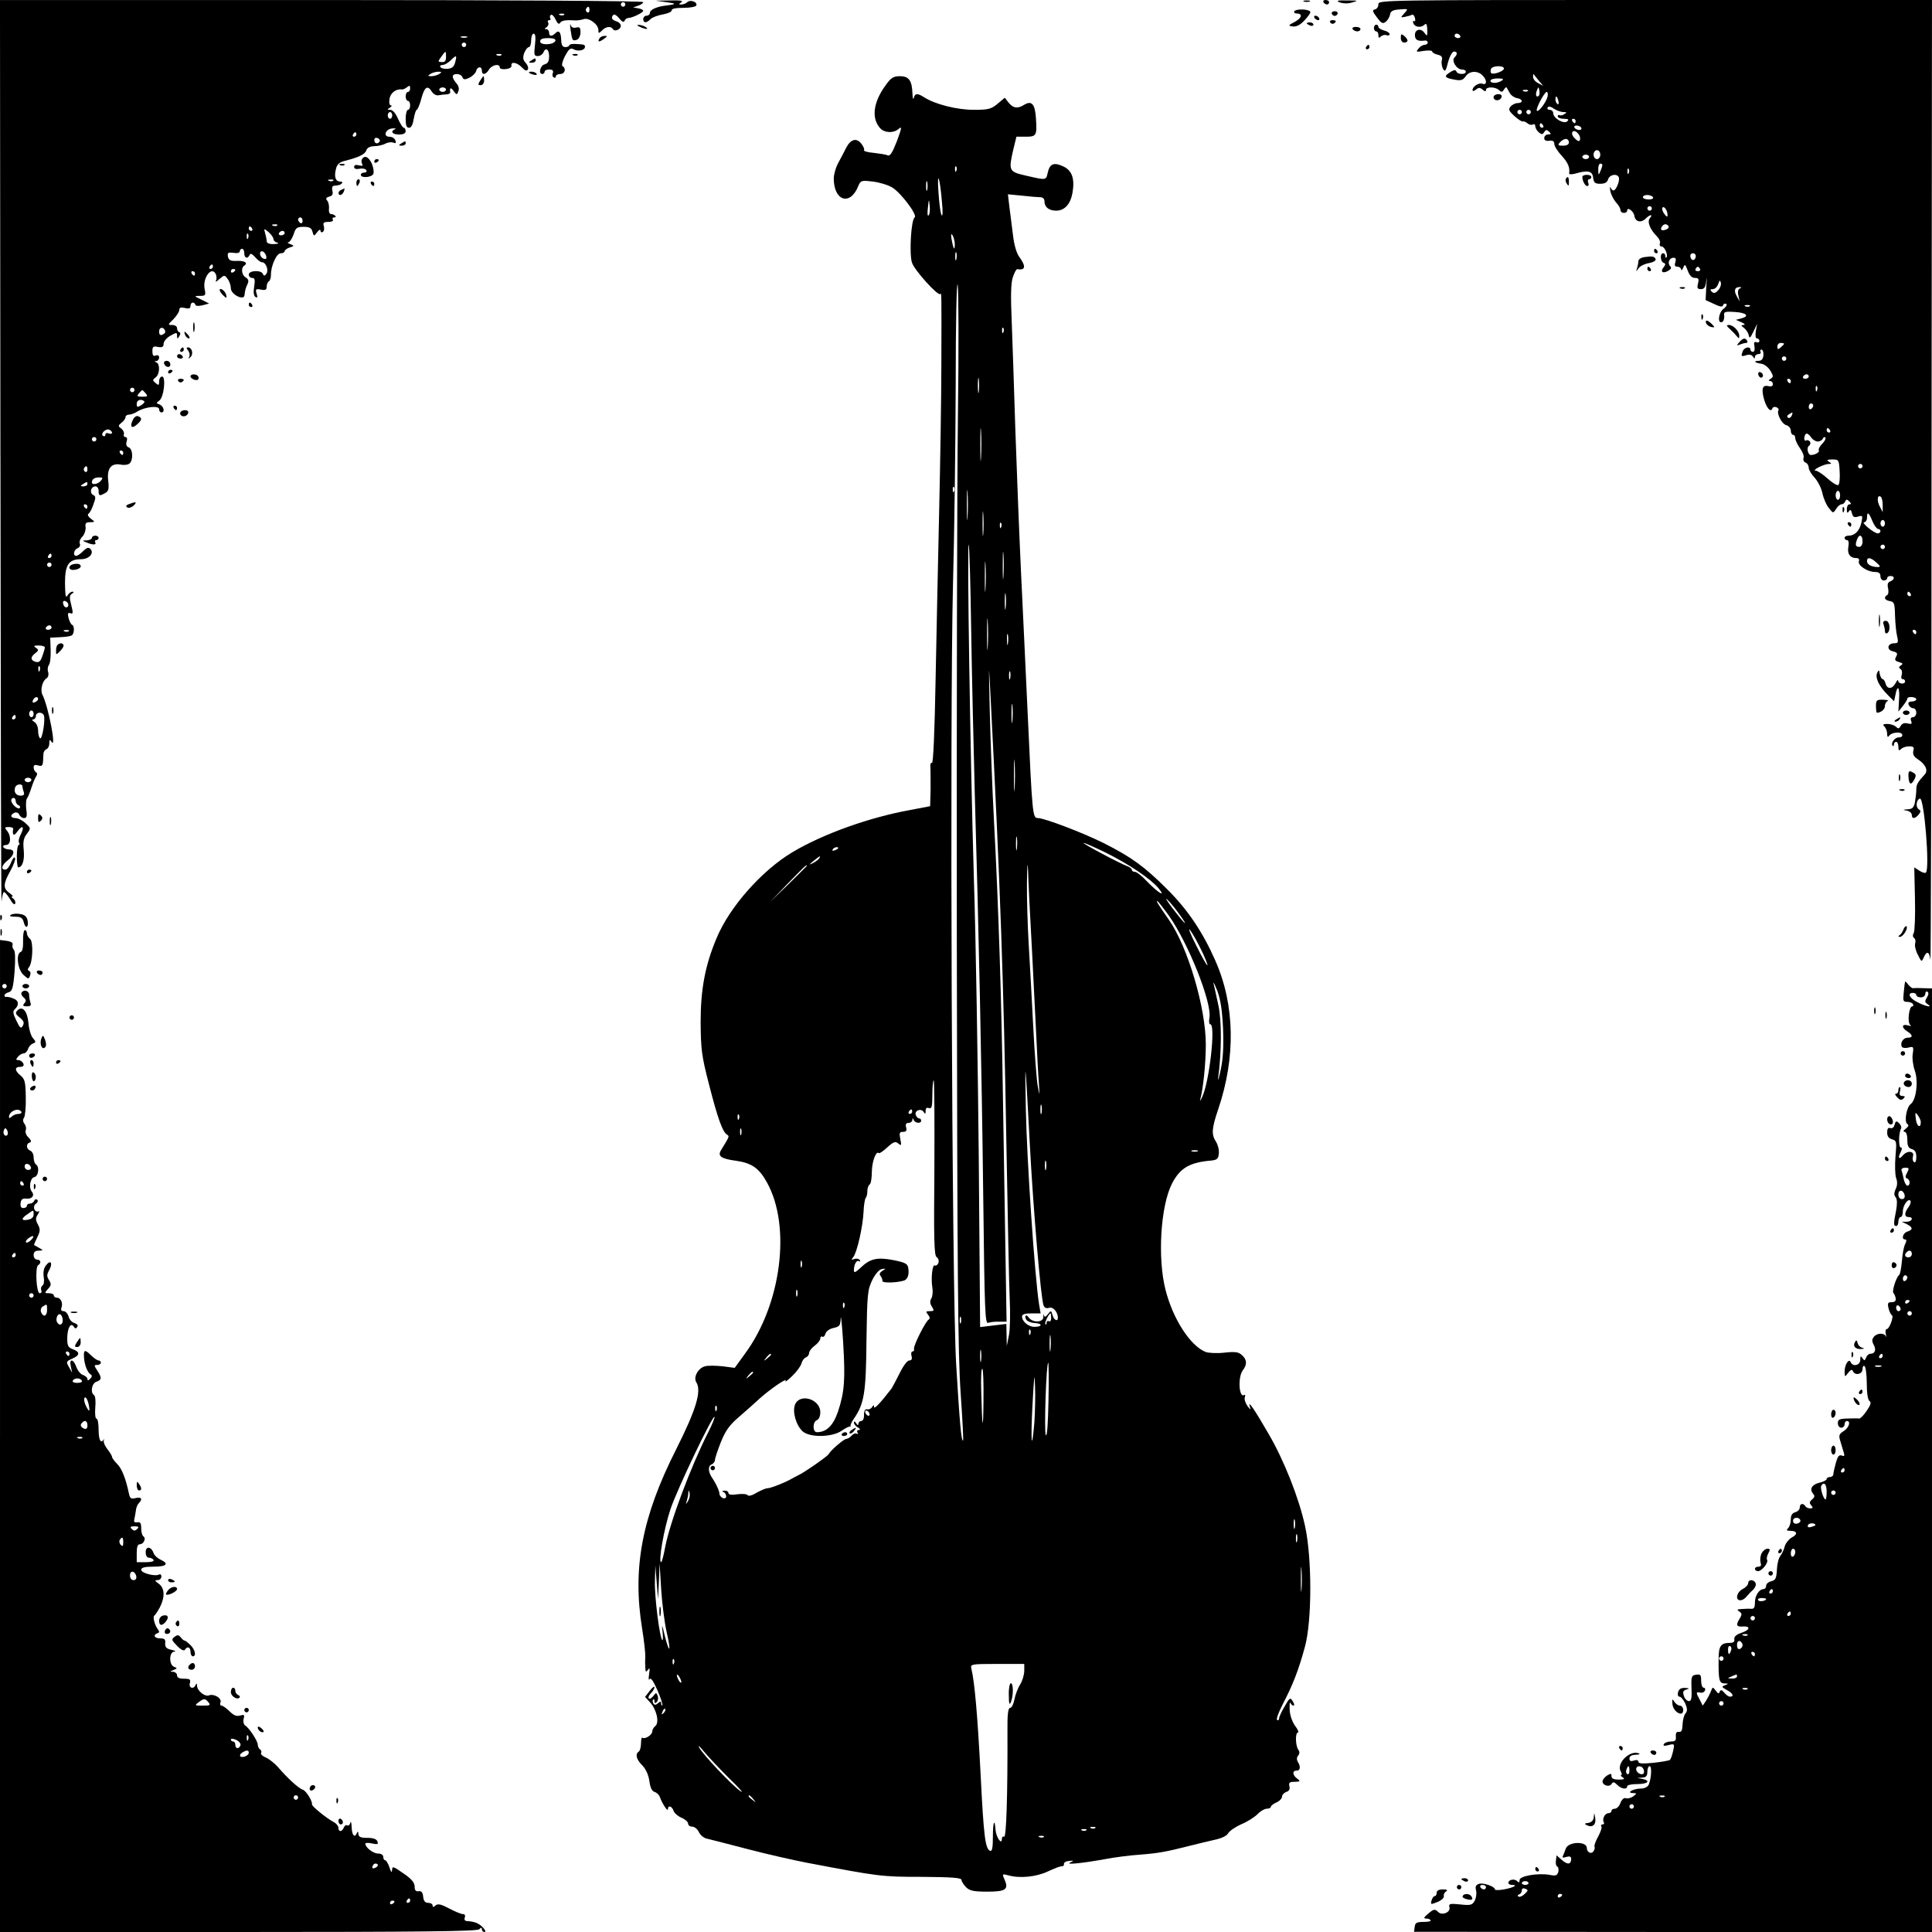 <?xml version="1.0" standalone="no"?>
<!DOCTYPE svg PUBLIC "-//W3C//DTD SVG 20010904//EN"
 "http://www.w3.org/TR/2001/REC-SVG-20010904/DTD/svg10.dtd">
<svg version="1.0" xmlns="http://www.w3.org/2000/svg"
 width="862pt" height="862pt" viewBox="0 0 862 862"
 preserveAspectRatio="xMidYMid meet">
<g transform="translate(0,862) scale(0.1,-0.1)"
fill="#000000" stroke="none">
<path d="M2 6588 c1 -1118 3 -2014 5 -1990 2 23 7 42 11 42 4 0 16 -14 27 -32
11 -20 20 -27 23 -19 2 7 -2 17 -9 22 -8 5 -10 9 -4 9 5 0 -1 7 -13 16 -29 20
-28 41 4 98 14 25 24 52 21 58 -3 7 -10 -2 -17 -19 -7 -18 -18 -33 -26 -33
-22 0 -17 20 11 42 30 23 33 48 6 48 -11 0 -23 5 -26 10 -3 6 2 10 12 10 22 0
24 40 4 64 -12 14 -10 16 8 16 11 0 20 -3 20 -7 -5 -29 2 -36 17 -15 22 32 35
27 18 -8 -9 -16 -13 -34 -9 -40 3 -5 3 -10 -2 -10 -4 0 -8 -22 -8 -50 0 -27 3
-50 6 -50 19 0 29 32 25 76 -4 38 -1 55 14 74 18 24 18 25 -6 47 -14 13 -34
23 -45 23 -23 0 -25 15 -4 24 9 3 18 -1 21 -9 4 -8 13 -15 21 -15 12 0 15 8
10 39 -2 22 -1 43 3 48 4 4 13 26 20 48 7 22 17 45 22 52 5 7 5 14 -2 18 -5 3
-10 13 -10 21 0 11 6 13 20 9 16 -5 20 -2 22 17 0 13 2 29 2 37 1 8 7 16 14
19 6 2 12 13 12 25 0 18 2 19 10 7 23 -35 -14 158 -41 211 -10 21 0 61 18 72
8 5 11 16 8 28 -4 11 -2 25 3 32 6 7 9 37 8 67 l-2 55 43 2 c23 1 47 4 53 8
12 7 13 42 2 47 -5 2 -12 15 -16 30 -5 21 -3 26 8 22 12 -5 13 1 4 36 -9 34
-8 44 3 51 9 6 10 9 2 9 -7 0 -17 -8 -22 -17 -8 -14 -10 0 -11 55 0 82 16 107
72 107 35 0 60 27 41 46 -8 8 -16 6 -32 -10 -12 -12 -25 -21 -31 -21 -16 0
-11 27 6 34 9 3 14 13 10 21 -3 8 2 22 12 31 9 10 15 28 14 41 -3 18 1 23 20
23 23 1 23 1 3 16 -12 9 -16 18 -10 22 6 4 16 23 22 42 11 29 11 36 -2 42 -17
10 -9 38 11 38 8 0 14 -9 14 -20 0 -23 4 -24 29 -10 15 8 18 18 14 54 -7 56
13 81 56 73 15 -3 33 -1 40 6 16 16 14 64 -5 71 -10 4 -13 13 -9 26 4 12 2 20
-5 20 -6 0 -10 6 -7 13 2 6 -3 18 -12 25 -15 11 -14 13 1 26 10 7 18 18 18 25
0 6 7 11 15 11 9 0 26 6 38 14 34 21 97 28 97 10 0 -8 5 -14 10 -14 17 0 11
27 -7 35 -17 6 -17 7 -2 18 21 16 30 107 12 107 -7 0 -13 -10 -13 -21 0 -18
-2 -20 -16 -8 -14 12 -14 14 0 25 19 13 21 60 4 67 -10 4 -10 6 0 6 6 1 12 8
12 16 0 9 -6 12 -15 9 -11 -5 -15 1 -15 19 0 20 4 24 25 19 19 -3 25 0 25 14
0 11 14 27 30 36 28 16 30 16 30 0 0 -15 2 -15 10 -2 6 10 6 16 0 18 -6 2 -10
10 -10 18 0 8 -10 14 -21 14 -21 0 -21 1 5 26 14 15 26 33 26 41 0 11 7 13 25
9 18 -5 25 -2 25 9 0 17 16 21 22 5 2 -6 15 -6 32 -2 l29 8 -34 17 c-34 16
-34 17 -7 17 25 0 27 2 21 31 -10 51 34 107 51 63 3 -9 3 -21 -1 -27 -3 -7 4
-3 16 8 22 19 23 19 37 0 8 -10 14 -29 14 -41 0 -28 59 -57 61 -31 2 21 5 32
14 51 6 13 3 21 -8 28 -19 10 -23 43 -7 53 19 12 0 23 -34 21 -28 -1 -35 3
-39 19 -3 18 1 20 25 17 16 -3 28 0 28 7 0 6 5 11 10 11 6 0 10 -9 10 -20 0
-22 15 -27 24 -7 3 8 11 5 24 -10 11 -13 25 -23 31 -23 17 0 31 -34 20 -51 -8
-11 -12 -11 -16 -1 -7 18 -63 16 -63 -3 0 -8 7 -15 15 -15 12 0 14 -8 9 -39
-4 -25 -2 -41 6 -46 9 -5 10 -1 5 15 -6 20 -4 22 19 18 20 -4 26 -1 26 13 0
10 4 21 10 24 5 3 9 16 9 28 -1 40 25 97 43 97 10 0 18 4 18 9 0 5 10 13 23
17 21 7 21 7 2 15 -11 4 -15 8 -8 8 6 1 16 16 23 35 9 30 15 34 45 34 25 0 35
-5 39 -21 6 -22 7 -22 21 -3 8 11 15 14 15 7 0 -7 5 -9 10 -6 6 4 8 15 5 26
-5 15 -1 19 20 19 15 0 24 4 20 10 -3 6 -1 10 6 10 16 0 1 15 -14 15 -7 0 -11
11 -9 24 1 13 -2 29 -8 36 -8 9 -5 14 9 18 14 3 18 11 14 26 -3 12 0 22 6 22
26 3 30 4 37 12 4 4 0 7 -8 7 -21 0 -28 22 -19 56 5 22 16 31 42 37 62 16 88
29 94 47 3 11 16 17 35 18 16 0 38 5 49 11 11 6 27 8 35 5 12 -5 15 -2 10 10
-3 9 -15 16 -26 16 -30 0 -19 34 12 37 14 1 19 0 13 -3 -23 -10 -13 -24 17
-24 20 0 30 5 30 15 0 8 -4 15 -8 15 -5 0 -16 18 -26 40 -10 24 -24 40 -34 40
-15 0 -15 2 -2 10 8 5 10 10 4 10 -6 0 -9 12 -6 29 4 27 30 46 56 42 4 -1 14
4 22 10 11 9 14 8 14 -5 0 -9 -4 -16 -10 -16 -5 0 -10 -9 -10 -20 0 -11 5 -20
10 -20 6 0 10 -9 10 -20 0 -11 -4 -20 -10 -20 -5 0 -10 -18 -10 -40 0 -29 4
-40 15 -40 10 0 17 14 21 40 4 22 10 40 13 40 4 0 14 23 21 50 14 53 28 62 47
31 7 -11 20 -18 30 -16 10 2 26 4 36 4 9 1 16 4 16 9 -4 21 3 24 15 6 14 -18
15 -18 21 -1 5 11 1 25 -9 36 -9 10 -16 23 -16 29 0 17 37 15 43 -2 5 -12 11
-12 31 -3 14 7 27 20 30 29 5 22 26 24 26 3 0 -21 18 -19 32 5 13 21 48 28 48
9 0 -6 12 -9 28 -7 15 2 26 8 24 16 -3 19 25 14 47 -9 13 -14 21 -17 26 -9 4
6 0 19 -9 29 -13 14 -14 24 -7 45 6 14 15 26 21 26 5 0 10 14 10 30 0 17 5 30
11 30 8 0 10 -16 6 -50 -5 -44 -4 -50 12 -50 11 0 21 7 25 15 10 26 26 16 26
-16 0 -22 -5 -32 -20 -36 -20 -5 -29 -43 -10 -43 6 0 10 5 10 10 0 6 9 10 21
10 14 0 19 -5 16 -15 -4 -8 -2 -17 3 -20 6 -4 10 -1 10 4 0 6 9 11 20 11 20 0
28 24 10 35 -5 3 -1 22 11 45 18 33 24 38 39 30 20 -11 50 -4 50 11 0 10 -3
11 -42 13 -16 1 -28 -2 -28 -6 0 -4 -8 -8 -17 -8 -13 0 -18 9 -19 30 -1 37
-10 48 -26 32 -16 -16 -28 -15 -28 3 0 8 -6 15 -12 15 -10 0 -9 3 1 9 7 5 10
14 7 20 -4 6 -2 11 4 11 6 0 9 4 5 9 -3 5 -1 12 3 15 5 3 15 -7 21 -21 8 -18
15 -23 20 -15 6 11 27 14 71 11 8 0 24 2 35 6 24 7 65 -24 65 -49 0 -16 1 -16
16 -2 17 18 40 21 49 6 8 -13 35 -1 35 15 0 8 -9 17 -20 20 -21 7 -25 17 -13
29 4 4 16 -3 26 -16 13 -16 20 -19 24 -10 2 6 10 12 17 12 17 0 66 24 66 32 0
4 -10 9 -22 11 l-23 4 23 8 c12 4 22 11 22 16 0 5 -611 9 -1435 9 l-1435 0 2
-2032z m2788 2012 c0 -5 -4 -10 -10 -10 -5 0 -10 5 -10 10 0 6 5 10 10 10 6 0
10 -4 10 -10z m-160 -26 c0 -8 -5 -12 -10 -9 -6 4 -8 11 -5 16 9 14 15 11 15
-7z m-113 -20 c-3 -3 -12 -4 -19 -1 -8 3 -5 6 6 6 11 1 17 -2 13 -5z m-434
-101 c-7 -2 -19 -2 -25 0 -7 3 -2 5 12 5 14 0 19 -2 13 -5z m395 -15 c-7 -19
-68 -21 -68 -3 0 11 11 15 36 15 24 0 34 -4 32 -12z m-398 -18 c0 -5 -4 -10
-10 -10 -5 0 -10 5 -10 10 0 6 5 10 10 10 6 0 10 -4 10 -10z m-90 -54 c0 -18
-5 -24 -19 -23 -18 1 -18 2 -2 24 20 28 21 28 21 -1z m247 8 c-3 -3 -12 -4
-19 -1 -8 3 -5 6 6 6 11 1 17 -2 13 -5z m-206 -31 c-5 -21 -14 -28 -34 -30
-15 -1 -29 2 -32 8 -4 5 1 9 9 9 9 0 25 9 36 20 26 26 30 25 21 -7z m-71 -53
c-8 -5 -24 -10 -35 -10 -17 0 -17 2 -5 10 8 5 24 10 35 10 17 0 17 -2 5 -10z
m30 -70 c0 -5 -7 -10 -15 -10 -8 0 -15 5 -15 10 0 6 7 10 15 10 8 0 15 -4 15
-10z m-240 -115 c0 -8 -4 -15 -10 -15 -5 0 -10 7 -10 15 0 8 5 15 10 15 6 0
10 -7 10 -15z m-160 -85 c0 -5 -5 -10 -11 -10 -5 0 -7 5 -4 10 3 6 8 10 11 10
2 0 4 -4 4 -10z m104 -31 c-8 -14 -24 -10 -24 6 0 9 6 12 15 9 8 -4 12 -10 9
-15z m-207 -175 c-3 -3 -12 -4 -19 -1 -8 3 -5 6 6 6 11 1 17 -2 13 -5z m-137
-180 c0 -8 -4 -12 -10 -9 -5 3 -10 10 -10 16 0 5 5 9 10 9 6 0 10 -7 10 -16z
m-113 -20 c-3 -3 -12 -4 -19 -1 -8 3 -5 6 6 6 11 1 17 -2 13 -5z m-112 -14 c3
-5 1 -10 -4 -10 -6 0 -11 5 -11 10 0 6 2 10 4 10 3 0 8 -4 11 -10z m95 -46 c0
-7 8 -15 18 -17 9 -3 2 -5 -15 -6 -20 -1 -33 4 -33 12 0 6 -3 23 -7 36 -6 23
-6 23 16 5 11 -10 21 -24 21 -30z m50 26 c0 -5 -7 -10 -16 -10 -8 0 -12 5 -9
10 3 6 10 10 16 10 5 0 9 -4 9 -10z m-163 -22 c-3 -8 -6 -5 -6 6 -1 11 2 17 5
13 3 -3 4 -12 1 -19z m81 -81 c2 -12 -1 -15 -12 -11 -19 7 -22 38 -3 32 6 -3
13 -12 15 -21z m-238 -47 c0 -5 -5 -10 -11 -10 -5 0 -7 5 -4 10 3 6 8 10 11
10 2 0 4 -4 4 -10z m100 -14 c0 -3 -4 -8 -10 -11 -5 -3 -10 -1 -10 4 0 6 5 11
10 11 6 0 10 -2 10 -4z m-180 -16 c0 -5 -2 -10 -4 -10 -3 0 -8 5 -11 10 -3 6
-1 10 4 10 6 0 11 -4 11 -10z m-133 -257 c2 -6 -3 -13 -12 -16 -10 -5 -15 0
-15 14 0 21 21 22 27 2z m-137 -263 c0 -5 -4 -10 -10 -10 -5 0 -10 5 -10 10 0
6 5 10 10 10 6 0 10 -4 10 -10z m50 -15 c11 -13 8 -15 -15 -15 -23 0 -26 2
-15 15 7 8 14 15 15 15 1 0 8 -7 15 -15z m-6 -36 c3 -3 -4 -10 -14 -17 -17
-10 -20 -10 -20 7 0 17 21 23 34 10z m-144 -140 c0 -4 -7 -6 -15 -3 -8 4 -15
1 -15 -6 0 -6 -4 -8 -10 -5 -14 8 11 34 27 28 7 -3 13 -9 13 -14z m-70 -29 c0
-5 -4 -10 -10 -10 -5 0 -10 5 -10 10 0 6 5 10 10 10 6 0 10 -4 10 -10z m120
-60 c0 -5 -2 -10 -4 -10 -3 0 -8 5 -11 10 -3 6 -1 10 4 10 6 0 11 -4 11 -10z
m-160 -76 c0 -8 -5 -12 -10 -9 -6 4 -8 11 -5 16 9 14 15 11 15 -7z m60 -49
c-13 -16 -40 -20 -40 -7 0 14 12 22 33 22 16 0 17 -3 7 -15z m-60 -15 c0 -5
-8 -10 -17 -10 -15 0 -16 2 -3 10 19 12 20 12 20 0z m0 -100 c0 -5 -2 -10 -4
-10 -3 0 -8 5 -11 10 -3 6 -1 10 4 10 6 0 11 -4 11 -10z m-160 -220 c0 -5 -5
-10 -11 -10 -5 0 -7 5 -4 10 3 6 8 10 11 10 2 0 4 -4 4 -10z m0 -40 c0 -5 -4
-10 -10 -10 -5 0 -10 5 -10 10 0 6 5 10 10 10 6 0 10 -4 10 -10z m75 -178 c0
-18 -20 -15 -23 4 -3 10 1 15 10 12 7 -3 13 -10 13 -16z m-75 -102 c0 -5 -7
-10 -16 -10 -8 0 -12 5 -9 10 3 6 10 10 16 10 5 0 9 -4 9 -10z m77 -16 c-3 -3
-12 -4 -19 -1 -8 3 -5 6 6 6 11 1 17 -2 13 -5z m-107 -73 c0 -4 -5 -22 -11
-38 -8 -24 -15 -30 -30 -26 -24 7 -24 22 -1 39 15 12 15 15 2 24 -12 8 -9 10
13 10 15 0 27 -4 27 -9z m-23 -103 c-3 -8 -6 -5 -6 6 -1 11 2 17 5 13 3 -3 4
-12 1 -19z m-7 -127 c0 -5 -7 -11 -14 -14 -10 -4 -13 -1 -9 9 6 15 23 19 23 5z
m-20 -66 c0 -8 -4 -15 -10 -15 -5 0 -10 7 -10 15 0 8 5 15 10 15 6 0 10 -7 10
-15z m45 -5 c9 -14 -6 -110 -16 -104 -5 3 -9 18 -9 34 0 17 -7 33 -17 39 -10
6 -12 11 -5 11 6 0 12 7 12 15 0 17 25 21 35 5z m-125 -10 c0 -5 -5 -10 -11
-10 -5 0 -7 5 -4 10 3 6 8 10 11 10 2 0 4 -4 4 -10z m70 -280 c0 -5 -7 -10
-15 -10 -8 0 -15 5 -15 10 0 6 7 10 15 10 8 0 15 -4 15 -10z m-40 -29 c0 -5 3
-16 6 -25 4 -11 0 -16 -14 -16 -21 0 -32 17 -24 38 5 14 32 17 32 3z m-30 -65
c0 -8 6 -16 13 -19 6 -2 9 -8 5 -12 -8 -9 -38 18 -38 34 0 6 5 11 10 11 6 0
10 -6 10 -14z"/>
<path d="M2975 8610 c45 -6 44 -9 -5 -15 -37 -4 -70 -18 -70 -31 0 -8 -7 -14
-15 -14 -8 0 -15 -7 -15 -15 0 -19 14 -19 33 0 8 8 33 17 56 21 22 4 39 12 38
18 -1 7 17 11 52 11 31 0 56 5 58 11 5 16 -28 27 -41 14 -5 -5 -17 -10 -25
-10 -14 0 -14 1 -1 10 10 7 -5 9 -50 8 l-65 -1 50 -7z"/>
<path d="M5818 8613 c6 -2 18 -2 25 0 6 3 1 5 -13 5 -14 0 -19 -2 -12 -5z"/>
<path d="M5905 8610 c3 -5 10 -10 16 -10 5 0 9 5 9 10 0 6 -7 10 -16 10 -8 0
-12 -4 -9 -10z"/>
<path d="M5978 8609 c15 -5 36 -6 55 0 29 8 27 9 -23 9 -44 1 -50 -1 -32 -9z"/>
<path d="M6150 8601 c0 -11 -7 -21 -15 -23 -13 -2 -12 -9 8 -35 20 -27 26 -31
40 -20 8 6 17 21 19 32 2 15 12 21 43 23 39 3 39 3 21 -17 -18 -20 -18 -20 3
-16 11 2 25 6 30 9 5 3 11 -3 14 -14 3 -11 1 -18 -4 -14 -5 3 -6 -2 -3 -10 7
-18 35 -21 50 -6 8 8 11 1 12 -22 1 -30 0 -32 -13 -14 -17 23 -44 14 -42 -13
1 -20 14 -26 45 -22 6 1 12 -3 12 -9 0 -5 -6 -10 -14 -10 -7 0 -20 -7 -27 -17
-13 -15 -11 -16 24 -10 20 3 37 2 37 -3 0 -4 11 -11 24 -14 18 -4 23 -11 19
-25 -3 -11 0 -28 5 -38 9 -15 13 -11 23 30 7 26 19 47 26 47 16 0 17 -12 2
-27 -14 -14 10 -53 33 -53 10 0 18 -4 18 -10 0 -14 -37 -13 -42 1 -3 8 -10 8
-26 -2 -31 -19 -28 -26 15 -34 32 -6 40 -3 52 14 16 25 53 27 75 5 21 -20 21
-45 1 -38 -16 7 -45 -12 -45 -28 0 -6 7 -5 15 2 12 10 18 10 30 0 10 -9 15 -9
15 -1 0 15 43 14 58 -1 10 -10 15 -10 22 2 5 8 10 12 12 10 2 -3 8 -14 14 -25
6 -11 21 -21 33 -23 26 -4 28 -22 2 -22 -10 0 -24 -7 -31 -15 -11 -13 -8 -20
16 -42 16 -15 33 -26 38 -25 4 2 14 -2 22 -9 7 -6 18 -8 24 -4 5 3 10 0 10 -8
0 -8 7 -20 16 -28 13 -10 17 -10 24 2 7 11 12 11 22 1 9 -9 9 -12 -5 -12 -9 0
-17 -7 -17 -16 0 -10 7 -14 23 -12 15 2 22 -2 22 -15 0 -9 15 -33 33 -52 29
-32 37 -53 33 -79 -1 -4 11 -5 26 -1 58 17 78 12 81 -17 3 -23 8 -28 32 -28
20 0 31 6 35 20 7 22 41 27 48 8 5 -15 -13 -58 -24 -58 -4 0 -10 6 -13 13 -3
6 -4 -1 -1 -16 3 -16 15 -38 25 -50 11 -11 20 -27 20 -34 0 -7 7 -13 15 -13 8
0 15 4 15 10 0 19 29 -2 32 -23 4 -27 30 -33 51 -12 19 19 34 20 18 1 -13 -15
1 -50 32 -81 10 -10 16 -24 13 -31 -3 -8 1 -14 8 -14 13 0 30 -39 21 -49 -3
-2 -5 1 -5 7 0 7 -4 12 -10 12 -15 0 -12 -38 3 -43 9 -3 9 -7 0 -19 -17 -20
-5 -30 19 -17 14 8 17 14 10 21 -14 14 -4 38 15 38 10 0 12 -6 8 -20 -5 -14
-2 -20 9 -20 9 0 16 -6 17 -12 0 -7 4 -4 9 7 7 18 9 17 20 -12 8 -22 18 -33
32 -33 17 0 19 -5 14 -25 -5 -20 -3 -25 13 -25 15 0 21 8 24 38 2 20 3 9 0
-25 l-3 -62 37 -17 c27 -13 38 -15 41 -6 2 7 8 9 14 6 5 -3 0 -13 -11 -21 -23
-15 -30 -68 -8 -60 6 2 11 14 10 26 -3 20 1 22 47 19 53 -3 68 -19 28 -29
l-23 -6 25 -11 c14 -6 18 -11 10 -12 -13 0 -13 -3 1 -13 9 -7 19 -21 21 -32 4
-17 7 -14 21 15 l17 35 -6 -32 c-3 -21 -1 -33 5 -33 6 0 11 -5 11 -11 0 -6 -6
-9 -13 -6 -10 4 -13 -2 -9 -19 2 -14 0 -24 -7 -24 -6 0 -11 5 -11 10 0 16 -27
11 -34 -6 -9 -24 -8 -26 15 -19 14 5 25 2 30 -6 6 -10 9 -11 9 -1 0 6 7 12 16
12 8 0 12 5 9 10 -3 6 -1 10 4 10 6 0 10 -11 9 -25 -2 -17 -8 -25 -22 -25 -25
0 -17 -9 13 -13 13 -2 31 -16 40 -31 14 -24 14 -28 1 -36 -10 -7 -11 -10 -2
-10 6 0 12 -6 12 -14 0 -9 -7 -12 -19 -9 -27 7 -33 -11 -21 -56 11 -41 31 -64
38 -43 2 6 10 8 18 5 7 -3 12 -9 9 -13 -9 -15 15 -62 35 -67 11 -3 20 -14 20
-24 0 -11 5 -19 10 -19 6 0 10 -7 10 -15 0 -9 10 -29 21 -45 12 -16 19 -35 16
-43 -3 -9 1 -18 9 -21 8 -3 14 -13 14 -23 0 -9 12 -29 26 -44 14 -15 30 -46
35 -69 5 -24 18 -54 29 -67 19 -24 19 -24 32 -4 7 12 18 21 25 21 6 0 13 6 16
13 4 10 7 10 18 0 9 -10 10 -13 1 -13 -7 0 -12 -10 -12 -22 0 -17 3 -19 9 -10
6 10 10 8 14 -8 4 -17 10 -20 27 -15 20 6 22 5 15 -27 -8 -36 -29 -58 -57 -58
-10 0 -18 -4 -18 -10 0 -5 5 -10 11 -10 7 0 9 -11 6 -29 -6 -31 7 -51 35 -51
11 0 15 -5 12 -14 -7 -18 38 -48 71 -48 18 0 25 -6 25 -19 0 -11 7 -19 15 -19
8 0 15 5 15 10 0 6 7 10 15 10 20 0 19 -16 -1 -24 -11 -4 -14 -13 -10 -30 3
-14 2 -28 -4 -31 -17 -10 -11 -23 12 -27 19 -3 22 -10 23 -63 1 -33 5 -75 9
-92 7 -29 5 -33 -12 -33 -31 0 -36 -29 -7 -36 20 -5 23 -9 15 -24 -8 -14 -5
-19 13 -24 17 -5 19 -8 8 -15 -9 -6 -10 -10 -2 -16 7 -3 9 -15 6 -26 -4 -11
-2 -19 4 -19 6 0 11 -4 11 -10 0 -15 -30 -12 -31 3 0 6 -5 2 -11 -10 -14 -28
-38 -30 -45 -3 -3 11 -9 20 -13 20 -5 0 -10 10 -13 23 -3 20 -4 20 -12 4 -9
-22 9 -59 48 -98 l28 -28 6 29 c9 48 20 34 16 -22 l-3 -53 20 25 c11 14 20 28
20 33 0 11 40 8 40 -3 0 -5 -9 -10 -20 -10 -13 0 -18 -5 -14 -15 4 -8 12 -15
20 -15 8 0 14 -9 14 -20 0 -11 -7 -20 -15 -20 -9 0 -12 -6 -8 -17 5 -13 2 -15
-15 -11 -15 4 -25 0 -31 -10 -8 -14 -12 -15 -22 -4 -7 6 -24 12 -38 12 -19 0
-22 -3 -13 -12 7 -7 12 -21 12 -33 0 -12 3 -16 8 -9 10 17 54 21 59 7 3 -8 -4
-13 -15 -13 -19 0 -38 -27 -27 -38 3 -3 5 0 5 6 0 7 5 12 10 12 6 0 10 -10 10
-22 0 -17 3 -19 12 -10 7 7 23 12 36 12 20 0 23 -4 19 -20 -4 -15 2 -26 19
-37 35 -23 48 -50 32 -68 -33 -36 -38 -46 -38 -68 0 -14 -3 -39 -6 -56 -5 -25
-12 -31 -33 -32 -23 -2 -24 -2 -3 -6 12 -2 22 -11 22 -19 0 -19 14 -18 31 2
10 13 10 17 0 23 -15 10 -11 43 5 48 19 6 45 -313 27 -330 -3 -4 -17 0 -29 8
l-23 15 3 -138 c2 -75 -1 -145 -5 -154 -6 -10 -5 -19 1 -23 6 -4 8 -15 5 -24
-3 -10 2 -33 12 -51 16 -33 17 -33 26 -12 14 31 25 27 30 -10 2 -18 5 938 5
2125 l2 2157 -1235 0 c-1213 0 -1235 0 -1235 -19z m365 -141 c3 -5 -1 -10 -9
-10 -9 0 -16 5 -16 10 0 6 4 10 9 10 6 0 13 -4 16 -10z m195 -146 c0 -12 -49
-29 -57 -20 -3 3 -3 11 -1 18 7 16 58 17 58 2z m155 -53 l20 -24 -22 12 c-13
6 -23 19 -23 28 0 9 1 14 3 12 1 -2 11 -15 22 -28z m-165 -1 c-20 -13 -50 -13
-50 0 0 6 15 10 33 10 24 0 28 -3 17 -10z m166 -67 c-11 -11 -17 4 -9 23 7 18
8 18 11 1 2 -10 1 -21 -2 -24z m-49 21 c-3 -3 -12 -4 -19 -1 -8 3 -5 6 6 6 11
1 17 -2 13 -5z m88 -24 c-5 -24 -40 -72 -48 -64 -7 7 34 84 44 84 4 0 6 -9 4
-20z m48 -20 c3 -11 1 -18 -4 -14 -5 3 -9 12 -9 20 0 20 7 17 13 -6z m22 -50
c16 0 17 -2 5 -9 -8 -6 -18 -7 -22 -5 -4 3 -8 0 -8 -5 0 -6 12 -11 27 -11 20
0 24 -3 16 -11 -15 -15 -63 14 -63 36 0 8 -7 15 -16 15 -8 0 -12 5 -9 10 4 7
14 5 28 -5 12 -8 31 -15 42 -15z m-185 0 c0 -5 -4 -10 -10 -10 -5 0 -10 5 -10
10 0 6 5 10 10 10 6 0 10 -4 10 -10z m40 0 c0 -5 -4 -10 -10 -10 -5 0 -10 5
-10 10 0 6 5 10 10 10 6 0 10 -4 10 -10z m200 -40 c0 -5 -2 -10 -4 -10 -3 0
-8 5 -11 10 -3 6 -1 10 4 10 6 0 11 -4 11 -10z m-145 -20 c3 -5 1 -10 -4 -10
-6 0 -11 5 -11 10 0 6 2 10 4 10 3 0 8 -4 11 -10z m170 -10 c3 -5 -1 -10 -9
-10 -8 0 -18 5 -21 10 -3 6 1 10 9 10 8 0 18 -4 21 -10z m-5 -46 c0 -18 -8
-18 -26 1 -19 19 -8 41 12 24 8 -6 14 -18 14 -25z m-50 -19 c0 -10 -10 -15
-26 -15 -22 0 -25 2 -14 15 7 8 19 15 26 15 8 0 14 -7 14 -15z m140 -55 c0
-11 -7 -20 -15 -20 -8 0 -15 9 -15 20 0 11 7 20 15 20 8 0 15 -9 15 -20z m-50
-10 c0 -5 -7 -10 -15 -10 -8 0 -15 5 -15 10 0 6 7 10 15 10 8 0 15 -4 15 -10z
m59 -37 c0 -5 -4 -17 -9 -28 -8 -18 -9 -17 -9 8 -1 15 4 27 9 27 6 0 10 -3 9
-7z m118 -35 c-3 -8 -6 -5 -6 6 -1 11 2 17 5 13 3 -3 4 -12 1 -19z m108 -108
c4 -6 -5 -10 -19 -10 -14 0 -26 5 -26 10 0 6 9 10 19 10 11 0 23 -4 26 -10z
m-5 -50 c0 -5 -4 -10 -10 -10 -5 0 -10 5 -10 10 0 6 5 10 10 10 6 0 10 -4 10
-10z m70 -29 c0 -11 -4 -9 -14 4 -8 11 -12 24 -9 28 7 11 23 -12 23 -32z m4
-50 c3 -5 -1 -12 -10 -15 -20 -8 -29 -1 -19 13 8 13 22 14 29 2z m122 -136
c-3 -20 -20 -20 -24 -1 -2 9 3 16 11 16 9 0 14 -7 13 -15z m19 -55 c3 -5 -1
-10 -10 -10 -9 0 -13 5 -10 10 3 6 8 10 10 10 2 0 7 -4 10 -10z m80 -96 c-12
-13 -19 -14 -28 -5 -8 8 -7 11 5 11 9 0 20 10 24 23 7 18 8 19 12 5 2 -10 -4
-25 -13 -34z m98 9 c-8 -3 -11 -15 -7 -31 l6 -27 -14 25 c-14 25 -7 41 17 39
6 0 4 -3 -2 -6z m44 -79 c-3 -3 -12 -4 -19 -1 -8 3 -5 6 6 6 11 1 17 -2 13 -5z
m153 -168 c0 -2 -7 -9 -15 -16 -12 -10 -15 -10 -15 4 0 9 7 16 15 16 8 0 15
-2 15 -4z m10 -66 c0 -5 -4 -10 -10 -10 -5 0 -10 5 -10 10 0 6 5 10 10 10 6 0
10 -4 10 -10z m100 -80 c0 -5 -7 -10 -16 -10 -8 0 -12 5 -9 10 3 6 10 10 16
10 5 0 9 -4 9 -10z m-80 -20 c0 -5 -2 -10 -4 -10 -3 0 -8 5 -11 10 -3 6 -1 10
4 10 6 0 11 -4 11 -10z m117 -42 c-3 -8 -6 -5 -6 6 -1 11 2 17 5 13 3 -3 4
-12 1 -19z m-17 -67 c0 -6 -4 -13 -10 -16 -5 -3 -10 1 -10 9 0 9 5 16 10 16 6
0 10 -4 10 -9z m-96 -46 c-4 -8 -11 -12 -16 -9 -6 4 -5 10 3 15 19 12 19 11
13 -6z m171 -65 c3 -5 1 -10 -4 -10 -6 0 -11 5 -11 10 0 6 2 10 4 10 3 0 8 -4
11 -10z m-55 -50 c10 0 20 6 23 13 2 6 8 9 11 5 4 -3 -2 -16 -14 -28 -11 -11
-18 -25 -15 -29 5 -8 -16 -21 -35 -21 -14 0 -21 33 -9 41 6 4 8 12 5 18 -4 6
-12 9 -17 6 -11 -7 -12 18 -2 29 5 4 14 -2 22 -13 7 -12 22 -21 31 -21z m98
-134 c2 -30 -1 -57 -6 -60 -6 -3 -27 10 -48 29 -21 19 -45 35 -53 35 -9 0 -3
7 13 15 15 8 36 15 45 15 14 0 14 2 1 10 -12 7 -8 10 15 10 29 0 30 -1 33 -54z
m102 24 c0 -5 -4 -10 -10 -10 -5 0 -10 5 -10 10 0 6 5 10 10 10 6 0 10 -4 10
-10z m-100 -130 c0 -11 -4 -20 -10 -20 -5 0 -10 9 -10 20 0 11 5 20 10 20 6 0
10 -9 10 -20z m190 -43 l0 -32 -13 25 c-14 26 -11 54 4 44 5 -3 9 -20 9 -37z
m-46 -72 c8 -19 20 -35 25 -35 6 0 11 -4 11 -10 0 -5 -6 -10 -12 -10 -17 1
-77 50 -60 50 6 0 12 9 12 20 0 29 8 25 24 -15z m56 -10 c0 -8 -4 -15 -10 -15
-5 0 -10 7 -10 15 0 8 5 15 10 15 6 0 10 -7 10 -15z m-100 -80 c0 -16 -6 -25
-15 -25 -16 0 -19 9 -9 34 9 25 24 19 24 -9z m100 -25 c0 -5 -4 -10 -10 -10
-5 0 -10 5 -10 10 0 6 5 10 10 10 6 0 10 -4 10 -10z m-38 -70 c18 -16 19 -20
6 -20 -27 0 -48 11 -48 26 0 20 17 17 42 -6z m153 -140 c3 -5 1 -10 -4 -10 -6
0 -11 5 -11 10 0 6 2 10 4 10 3 0 8 -4 11 -10z m25 -170 c0 -5 -2 -10 -4 -10
-3 0 -8 5 -11 10 -3 6 -1 10 4 10 6 0 11 -4 11 -10z"/>
<path d="M5775 8570 c-3 -5 1 -10 9 -10 29 0 26 -19 -6 -37 -31 -16 -32 -18
-10 -21 16 -2 33 6 53 28 16 17 28 34 25 38 -7 12 -64 13 -71 2z"/>
<path d="M5942 8559 c2 -6 8 -10 13 -10 5 0 11 4 13 10 2 6 -4 11 -13 11 -9 0
-15 -5 -13 -11z"/>
<path d="M5865 8540 c3 -5 11 -10 16 -10 6 0 7 5 4 10 -3 6 -11 10 -16 10 -6
0 -7 -4 -4 -10z"/>
<path d="M5935 8520 c4 -6 11 -8 16 -5 14 9 11 15 -7 15 -8 0 -12 -5 -9 -10z"/>
<path d="M2546 8485 c7 -47 8 -49 29 -42 8 4 15 18 15 33 0 21 -4 25 -19 21
-13 -3 -22 1 -25 12 -3 9 -3 -2 0 -24z"/>
<path d="M5830 8516 c0 -2 7 -6 15 -10 8 -3 15 -1 15 4 0 6 -7 10 -15 10 -8 0
-15 -2 -15 -4z"/>
<path d="M2855 8500 c27 -12 43 -12 25 0 -8 5 -22 9 -30 9 -10 0 -8 -3 5 -9z"/>
<path d="M6130 8495 c0 -8 5 -15 10 -15 6 0 10 -8 10 -17 0 -13 3 -14 11 -6 6
6 18 9 25 6 8 -3 14 -1 14 5 0 5 -11 13 -25 16 -14 4 -25 11 -25 16 0 6 -4 10
-10 10 -5 0 -10 -7 -10 -15z"/>
<path d="M6035 8490 c3 -5 13 -10 21 -10 8 0 14 5 14 10 0 6 -9 10 -21 10 -11
0 -17 -4 -14 -10z"/>
<path d="M6250 8451 c0 -12 6 -21 15 -21 8 0 15 4 15 9 0 5 -7 14 -15 21 -13
10 -15 9 -15 -9z"/>
<path d="M2675 8449 c-11 -17 -2 -18 19 -3 17 12 17 14 4 14 -9 0 -20 -5 -23
-11z"/>
<path d="M6095 8410 c-3 -5 -1 -10 4 -10 6 0 11 5 11 10 0 6 -2 10 -4 10 -3 0
-8 -4 -11 -10z"/>
<path d="M2558 8373 c7 -3 16 -2 19 1 4 3 -2 6 -13 5 -11 0 -14 -3 -6 -6z"/>
<path d="M2370 8350 c-13 -8 -12 -10 3 -10 9 0 17 5 17 10 0 12 -1 12 -20 0z"/>
<path d="M2360 8296 c0 -2 9 -6 20 -9 11 -3 18 -1 14 4 -5 9 -34 13 -34 5z"/>
<path d="M2142 8260 c-10 -17 -10 -20 3 -20 8 0 15 9 15 20 0 11 -1 20 -3 20
-1 0 -8 -9 -15 -20z"/>
<path d="M3951 8239 c-55 -75 -64 -147 -24 -191 20 -22 61 -23 84 -2 14 12 12
2 -9 -55 -21 -54 -31 -69 -42 -64 -8 4 -36 8 -62 11 -27 2 -46 8 -43 12 3 4
-3 18 -13 30 -21 26 -46 19 -66 -18 -7 -15 -23 -45 -35 -67 -12 -21 -21 -54
-21 -71 0 -101 73 -124 109 -35 11 26 14 27 64 21 29 -3 68 -15 87 -26 39 -23
115 -124 101 -134 -16 -10 -25 -162 -12 -202 11 -34 116 -150 126 -140 6 7 6
15 5 -313 0 -148 -5 -448 -10 -665 -5 -217 -12 -558 -16 -757 -4 -216 -10
-360 -16 -357 -5 3 -8 -5 -7 -18 1 -12 1 -57 1 -99 l-2 -76 -89 -17 c-183 -33
-389 -107 -525 -188 -136 -81 -281 -244 -339 -384 -51 -121 -71 -228 -71 -374
1 -122 4 -149 37 -277 39 -153 61 -213 80 -225 12 -8 13 -6 -25 -68 -18 -28
-2 -40 66 -49 70 -10 103 -33 138 -97 109 -196 64 -545 -99 -765 l-45 -62 -54
7 c-30 3 -65 4 -78 0 -31 -7 -54 -49 -39 -72 24 -39 -2 -123 -90 -298 -153
-302 -196 -530 -152 -801 9 -55 15 -112 14 -125 -1 -12 -1 -34 0 -48 1 -21 3
-22 12 -10 8 11 9 6 5 -20 -3 -20 -2 -29 2 -22 6 8 17 -8 35 -49 15 -34 25
-65 22 -67 -3 -3 -5 0 -5 8 0 10 -3 10 -14 1 -10 -9 -16 -9 -21 -1 -4 6 -4 14
-1 17 3 4 6 0 6 -7 0 -10 3 -11 10 -4 6 6 8 18 4 28 -6 15 -7 15 -19 -1 -8
-10 -17 -15 -20 -11 -4 4 0 14 9 23 9 9 16 21 16 27 0 6 -10 -1 -21 -16 l-21
-27 22 -24 c29 -31 43 -90 24 -106 -8 -6 -14 -17 -14 -25 0 -15 -34 -36 -44
-27 -3 3 -6 -8 -6 -25 0 -17 -5 -34 -10 -37 -17 -11 -11 -35 15 -61 16 -16 28
-42 32 -69 4 -30 11 -46 23 -50 10 -3 21 -13 24 -23 11 -30 36 -68 36 -54 0
19 18 14 25 -7 3 -10 19 -24 35 -31 17 -7 30 -19 30 -26 0 -8 8 -14 18 -14 11
0 24 -11 30 -24 6 -13 21 -26 34 -29 13 -3 95 -24 183 -47 88 -23 207 -50 265
-61 321 -61 332 -63 512 -63 135 -1 178 -4 178 -14 0 -6 9 -21 20 -32 16 -16
33 -20 95 -20 83 0 97 10 76 56 -10 23 -10 24 17 17 52 -15 126 -7 177 17 28
13 55 24 62 23 7 0 11 4 10 10 -1 7 9 13 23 14 22 2 23 2 5 -7 -25 -11 50 -4
155 15 41 8 111 17 155 20 79 6 116 12 225 40 30 8 79 19 108 26 33 7 56 18
62 30 6 10 32 28 59 40 27 11 59 32 72 45 12 13 31 24 41 24 10 0 18 4 18 8 0
5 11 14 25 20 14 6 25 18 25 26 0 8 9 17 19 21 13 4 17 12 14 25 -4 16 0 20
23 20 26 1 27 2 12 14 -22 16 -23 36 -3 36 17 0 19 18 5 40 -5 9 -5 19 2 27 7
9 7 17 1 26 -13 16 -15 77 -2 77 5 0 0 14 -13 30 -13 19 -23 47 -24 73 -1 23
1 36 3 30 3 -7 9 -13 14 -13 5 0 4 9 -3 19 -11 19 -14 17 -36 -22 -14 -23 -25
-47 -25 -54 0 -7 -4 -10 -9 -7 -5 3 7 35 26 72 45 86 70 151 98 254 32 116 32
395 1 538 -27 125 -93 292 -162 411 -66 114 -94 154 -85 124 6 -17 4 -17 -11
3 -9 13 -14 30 -11 38 3 8 2 13 -3 10 -23 -15 -29 80 -6 110 20 26 19 48 -4
68 -15 14 -30 16 -77 11 -33 -4 -71 -2 -85 3 -68 27 -146 147 -179 278 -36
141 -22 373 29 473 36 70 79 95 176 103 25 3 31 8 33 31 2 16 -4 39 -12 52
-22 33 -20 59 9 145 79 232 75 467 -13 665 -56 127 -123 227 -216 319 -99 99
-158 142 -281 204 -92 46 -265 112 -294 112 -24 0 -25 11 -46 470 -8 179 -22
465 -30 637 -8 171 -19 454 -25 630 -5 175 -13 390 -16 478 -5 115 -4 171 5
198 7 20 15 36 19 36 37 -6 41 11 11 53 -14 18 -24 55 -29 96 -5 37 -12 94
-16 126 l-7 59 63 -6 c35 -4 71 -7 81 -7 12 0 19 -7 19 -18 0 -26 20 -42 52
-42 38 0 64 29 73 79 11 64 -2 100 -40 118 -42 20 -61 13 -70 -26 -8 -36 -5
-36 -96 -15 -79 18 -80 21 -57 121 l13 53 41 0 c49 0 51 5 46 83 -4 63 -19 80
-53 59 -28 -18 -49 -15 -69 10 l-17 22 -32 -27 c-29 -24 -41 -27 -107 -27 -75
0 -173 25 -221 56 -29 19 -41 18 -46 -3 -3 -10 -5 -1 -6 20 -2 58 -16 77 -56
77 -29 0 -40 -7 -64 -41z m316 -381 c-3 -8 -6 -5 -6 6 -1 11 2 17 5 13 3 -3 4
-12 1 -19z m-64 -143 c4 -39 3 -63 -2 -55 -5 8 -11 56 -14 105 -7 103 7 61 16
-50z m-66 58 c-3 -10 -5 -2 -5 17 0 19 2 27 5 18 2 -10 2 -26 0 -35z m6 -114
c-5 -5 -6 11 -3 34 4 41 5 41 8 8 2 -18 0 -37 -5 -42z m117 -128 c0 -32 -6
-24 -14 19 -4 25 -3 31 4 20 5 -8 10 -26 10 -39z m7 -68 c-3 -10 -5 -4 -5 12
0 17 2 24 5 18 2 -7 2 -21 0 -30z m7 -698 c-4 -297 -6 -1352 -5 -2345 2 -1475
5 -1843 17 -2014 8 -115 13 -210 11 -213 -8 -7 -16 89 -31 342 -19 321 -29
2893 -14 3480 6 215 11 612 12 884 0 280 4 474 9 450 4 -24 5 -287 1 -584z
m203 373 c-3 -8 -6 -5 -6 6 -1 11 2 17 5 13 3 -3 4 -12 1 -19z m-110 -265 c-2
-16 -4 -3 -4 27 0 30 2 43 4 28 2 -16 2 -40 0 -55z m10 -295 c-2 -35 -3 -9 -3
57 0 66 1 94 3 63 2 -32 2 -86 0 -120z m-60 -265 c-2 -32 -3 -8 -3 52 0 61 1
87 3 58 2 -29 2 -78 0 -110z m-60 115 c-3 -8 -6 -5 -6 6 -1 11 2 17 5 13 3 -3
4 -12 1 -19z m130 -191 c-2 -23 -3 -1 -3 48 0 50 1 68 3 42 2 -26 2 -67 0 -90z
m80 31 c-3 -8 -6 -5 -6 6 -1 11 2 17 5 13 3 -3 4 -12 1 -19z m-134 -453 c3
-203 11 -532 16 -730 18 -615 31 -1227 38 -1812 6 -504 8 -561 22 -555 9 3 31
6 49 5 l33 0 -5 311 c-3 171 -8 475 -11 676 -6 432 -20 872 -40 1245 -8 149
-16 371 -19 495 -5 225 -5 225 4 55 43 -838 58 -1263 70 -1975 6 -327 12 -644
15 -705 3 -60 2 -132 -3 -160 l-10 -50 -1 49 -1 49 -59 -7 -58 -7 -6 753 c-4
414 -13 978 -22 1253 -16 543 -31 1493 -23 1485 3 -3 8 -171 11 -375z m144
233 c-2 -29 -3 -8 -3 47 0 55 1 79 3 53 2 -26 2 -71 0 -100z m-80 -55 c-2 -32
-3 -8 -3 52 0 61 1 87 3 58 2 -29 2 -78 0 -110z m90 -85 c-2 -18 -4 -6 -4 27
0 33 2 48 4 33 2 -15 2 -42 0 -60z m-80 -175 c-2 -32 -3 -6 -3 57 0 63 1 89 3
58 2 -32 2 -84 0 -115z m90 15 c-2 -13 -4 -5 -4 17 -1 22 1 32 4 23 2 -10 2
-28 0 -40z m10 -155 c-3 -10 -5 -4 -5 12 0 17 2 24 5 18 2 -7 2 -21 0 -30z
m10 -190 c-2 -21 -4 -6 -4 32 0 39 2 55 4 38 2 -18 2 -50 0 -70z m10 -300 c-2
-32 -3 -6 -3 57 0 63 1 89 3 58 2 -32 2 -84 0 -115z m10 -270 c-2 -16 -4 -5
-4 22 0 28 2 40 4 28 2 -13 2 -35 0 -50z m398 -18 c106 -53 200 -117 234 -158
36 -44 -3 -20 -53 32 -21 23 -45 41 -52 41 -8 0 -14 4 -14 9 0 5 -8 11 -17 15
-30 10 -209 105 -198 105 6 0 51 -20 100 -44z m-1195 21 c0 -2 -7 -7 -16 -10
-8 -3 -12 -2 -9 4 6 10 25 14 25 6z m865 -466 c8 -157 17 -337 20 -400 3 -63
7 -144 10 -180 4 -64 4 -64 -5 -15 -5 28 -14 146 -20 264 -6 117 -15 281 -20
365 -5 83 -9 210 -8 281 1 78 3 98 5 50 1 -44 9 -208 18 -365z m-950 420 c-3
-5 -16 -15 -28 -21 -19 -9 -19 -8 3 10 28 23 34 26 25 11z m-55 -33 c0 -1 -37
-38 -82 -82 l-83 -80 80 83 c74 76 85 87 85 79z m1659 -212 c48 -66 32 -55
-24 18 -26 34 -39 54 -28 44 11 -9 34 -37 52 -62z m-44 -10 c87 -123 194 -391
181 -457 -3 -16 -1 -28 4 -28 25 0 -4 -256 -36 -324 -8 -17 -12 -22 -9 -12 13
47 25 159 25 246 0 163 -80 434 -164 555 -52 75 -58 85 -52 85 2 0 25 -29 51
-65z m145 -154 c17 -35 29 -65 27 -68 -2 -2 -25 38 -50 89 -26 51 -38 82 -27
68 11 -14 33 -54 50 -89z m97 -351 c3 -81 0 -135 -11 -185 -8 -38 -13 -54 -11
-35 16 116 16 259 1 325 -8 39 -18 81 -21 95 -3 14 4 0 16 -30 15 -40 22 -86
26 -170z m-862 -520 c15 -283 49 -684 61 -714 4 -11 13 -15 25 -11 17 6 39
-19 39 -44 0 -20 -18 -11 -24 12 -6 21 -7 21 -20 4 -11 -14 -15 -15 -19 -5 -2
7 -3 5 -2 -4 5 -29 -48 -33 -67 -4 -10 15 -19 3 -9 -12 4 -7 21 -14 38 -15 36
-2 34 -17 -2 -17 -26 0 -55 24 -55 46 0 10 12 14 41 14 l42 0 -7 41 c-19 120
-55 646 -59 874 -5 243 -3 233 18 -165z m-426 -100 c-3 -324 -1 -392 10 -399
8 -5 11 -16 8 -26 -4 -9 -11 -14 -16 -11 -11 7 -18 -59 -11 -99 3 -17 1 -38
-4 -47 -8 -13 -7 -24 2 -38 11 -18 10 -20 -9 -20 -18 0 -20 -2 -8 -16 8 -10 9
-18 2 -22 -15 -10 -67 -115 -65 -129 2 -7 -1 -13 -7 -13 -5 0 -7 -9 -4 -20 4
-14 0 -20 -10 -20 -9 0 -27 -24 -43 -57 -16 -32 -32 -62 -36 -68 -49 -64 -78
-94 -78 -83 0 10 -2 11 -9 0 -4 -7 -14 -12 -22 -10 -9 2 -14 -6 -14 -24 1 -16
-5 -28 -12 -28 -7 0 -13 -6 -13 -12 0 -9 -4 -8 -10 2 -6 9 -10 10 -10 3 0 -7
8 -17 18 -22 10 -6 12 -11 4 -11 -7 0 -10 -5 -6 -12 4 -6 3 -8 -3 -5 -6 4 -16
0 -23 -8 -7 -8 -18 -15 -24 -15 -11 0 -71 -52 -78 -67 -3 -9 -114 -86 -138
-96 -8 -4 -22 -11 -30 -16 -28 -16 -91 -41 -105 -41 -8 0 -29 -9 -49 -20 -19
-12 -37 -17 -40 -11 -3 5 -24 7 -46 4 -26 -4 -40 -2 -40 6 0 6 -8 11 -17 10
-11 0 -13 -3 -5 -6 6 -2 12 -11 12 -19 0 -8 -6 -11 -15 -8 -8 4 -15 12 -15 19
0 12 -14 44 -35 75 -16 25 -16 50 0 56 8 4 15 12 15 20 0 8 12 43 26 79 21 52
38 76 81 113 30 26 71 62 90 80 46 42 129 99 118 81 -4 -8 9 2 29 21 20 19 39
45 42 57 3 12 12 24 20 27 8 3 14 12 14 19 0 8 11 23 25 33 14 10 25 25 25 32
0 7 4 11 9 8 5 -3 11 3 14 13 3 11 17 22 36 26 27 6 31 11 32 43 1 20 6 -28
11 -108 10 -166 6 -220 -23 -308 -21 -62 -51 -92 -94 -92 -20 0 -20 46 0 54 9
3 15 18 15 35 0 58 -89 86 -112 36 -14 -32 3 -93 33 -121 32 -29 133 -27 175
3 17 12 34 20 38 18 3 -3 4 -2 1 1 -2 4 4 19 14 33 47 68 55 115 57 350 3 210
5 226 26 270 14 28 31 47 43 49 19 3 19 2 2 -8 -12 -8 -15 -15 -8 -23 5 -7 9
-16 8 -22 -2 -10 60 -9 95 1 18 5 26 28 20 59 -3 17 -16 23 -67 33 -73 14
-104 6 -147 -36 -22 -20 -28 -22 -28 -10 0 27 12 48 23 41 6 -3 7 -1 3 5 -4 6
-14 8 -24 5 -14 -6 -15 -4 -5 8 17 21 43 137 46 202 1 30 6 59 10 63 4 4 7 18
7 30 0 13 5 26 10 29 6 3 10 30 10 58 1 46 19 95 32 82 2 -2 19 9 37 26 28 25
36 28 49 17 14 -11 15 -9 9 20 -5 27 -4 32 12 32 14 0 18 5 14 20 -4 14 0 20
11 20 9 0 16 6 17 13 0 10 2 10 6 0 6 -15 33 -17 33 -3 0 6 -4 10 -9 10 -5 0
-12 7 -15 15 -7 20 23 32 35 14 7 -11 9 -10 9 5 0 12 5 16 15 12 12 -4 15 6
15 59 0 36 3 65 6 65 3 0 4 -176 3 -390z m478 243 c-3 -10 -5 -2 -5 17 0 19 2
27 5 18 2 -10 2 -26 0 -35z m-577 7 c0 -5 -5 -10 -11 -10 -5 0 -7 5 -4 10 3 6
8 10 11 10 2 0 4 -4 4 -10z m-773 -32 c-3 -8 -6 -5 -6 6 -1 11 2 17 5 13 3 -3
4 -12 1 -19z m10 -70 c-3 -7 -5 -2 -5 12 0 14 2 19 5 13 2 -7 2 -19 0 -25z
m2036 -75 c-7 -2 -19 -2 -25 0 -7 3 -2 5 12 5 14 0 19 -2 13 -5z m-676 -80
c-3 -10 -5 -2 -5 17 0 19 2 27 5 18 2 -10 2 -26 0 -35z m-1090 -435 c-3 -7 -5
-2 -5 12 0 14 2 19 5 13 2 -7 2 -19 0 -25z m-20 -130 c-3 -7 -5 -2 -5 12 0 14
2 19 5 13 2 -7 2 -19 0 -25z m210 -50 c-3 -8 -6 -5 -6 6 -1 11 2 17 5 13 3 -3
4 -12 1 -19z m923 -49 c0 -11 -4 -17 -10 -14 -5 3 -10 1 -10 -6 0 -7 -3 -10
-6 -7 -5 5 16 48 23 48 2 0 3 -9 3 -21z m-403 -21 c-3 -7 -5 -2 -5 12 0 14 2
19 5 13 2 -7 2 -19 0 -25z m310 -50 c-3 -8 -6 -5 -6 6 -1 11 2 17 5 13 3 -3 4
-12 1 -19z m90 -70 c-2 -18 -4 -6 -4 27 0 33 2 48 4 33 2 -15 2 -42 0 -60z
m-310 -50 c-2 -13 -4 -3 -4 22 0 25 2 35 4 23 2 -13 2 -33 0 -45z m-937 28 c0
-2 -8 -10 -17 -17 -16 -13 -17 -12 -4 4 13 16 21 21 21 13z m1238 -205 c-2
-102 -6 -163 -12 -154 -8 15 2 323 11 323 2 0 3 -76 1 -169z m-290 1 c-1 -148
-6 -131 -10 40 -2 58 0 104 5 101 4 -2 6 -66 5 -141z m227 -100 c-12 -142 -17
-82 -8 85 7 130 9 144 11 78 2 -44 0 -117 -3 -163z m-1255 224 c0 -2 -8 -10
-17 -17 -16 -13 -17 -12 -4 4 13 16 21 21 21 13z m-163 -168 c-3 -8 -6 -5 -6
6 -1 11 2 17 5 13 3 -3 4 -12 1 -19z m683 -19 c0 -6 -4 -7 -10 -4 -5 3 -10 11
-10 16 0 6 5 7 10 4 6 -3 10 -11 10 -16z m-721 -81 c-77 -152 -170 -400 -191
-510 -7 -38 -15 -68 -18 -68 -14 0 13 151 41 235 29 88 191 427 197 413 2 -3
-11 -35 -29 -70z m-89 -305 c-11 -17 -11 -17 -6 0 3 10 7 26 7 35 1 15 2 15 6
0 2 -10 -1 -25 -7 -35z m2707 -120 c-3 -10 -5 -2 -5 17 0 19 2 27 5 18 2 -10
2 -26 0 -35z m10 -60 c-3 -10 -5 -4 -5 12 0 17 2 24 5 18 2 -7 2 -21 0 -30z
m20 -216 c-2 -23 -3 -1 -3 48 0 50 1 68 3 42 2 -26 2 -67 0 -90z m-2833 -187
c21 -89 14 -105 -8 -18 -12 51 -14 55 -10 18 3 -24 2 -41 -1 -38 -12 12 -35
193 -33 263 l2 70 6 -75 6 -75 4 80 3 80 7 -116 c4 -64 15 -148 24 -189z m33
-142 c-3 -8 -6 -5 -6 6 -1 11 2 17 5 13 3 -3 4 -12 1 -19z m1563 -32 c0 -17
-8 -45 -18 -61 -11 -17 -22 -47 -26 -68 -4 -20 -12 -37 -19 -37 -9 0 -13 -28
-12 -107 1 -281 -5 -474 -15 -468 -5 3 -10 -1 -10 -10 0 -29 -25 7 -28 39 -4
57 -12 38 -12 -28 0 -48 -3 -67 -12 -64 -22 8 -29 63 -43 346 -13 251 -26 405
-41 467 -5 20 -1 21 115 21 l121 0 0 -30z m-1530 -51 c0 -5 -5 -3 -10 5 -5 8
-10 20 -10 25 0 6 5 3 10 -5 5 -8 10 -19 10 -25z m-79 -138 c-10 -9 -11 -8 -5
6 3 10 9 15 12 12 3 -3 0 -11 -7 -18z m293 -292 c45 -43 67 -69 50 -57 -39 27
-171 167 -185 196 -6 12 4 3 22 -19 18 -22 69 -76 113 -120z m107 -92 c13 -16
12 -17 -3 -4 -10 7 -18 15 -18 17 0 8 8 3 21 -13z m1526 -129 c-3 -3 -12 -4
-19 -1 -8 3 -5 6 6 6 11 1 17 -2 13 -5z m-40 -10 c-3 -3 -12 -4 -19 -1 -8 3
-5 6 6 6 11 1 17 -2 13 -5z m-190 -30 c-3 -3 -12 -4 -19 -1 -8 3 -5 6 6 6 11
1 17 -2 13 -5z"/>
<path d="M3800 2240 c-8 -5 -12 -12 -9 -15 4 -3 12 1 19 10 14 17 11 19 -10 5z"/>
<path d="M3756 2222 c-3 -5 1 -9 9 -9 8 0 15 4 15 9 0 4 -4 8 -9 8 -6 0 -12
-4 -15 -8z"/>
<path d="M3170 2070 c0 -5 5 -10 10 -10 6 0 10 5 10 10 0 6 -4 10 -10 10 -5 0
-10 -4 -10 -10z"/>
<path d="M2942 1430 c0 -19 2 -27 5 -17 2 9 2 25 0 35 -3 9 -5 1 -5 -18z"/>
<path d="M4501 1058 c0 -39 3 -48 9 -33 12 28 12 85 0 85 -5 0 -10 -24 -9 -52z"/>
<path d="M6665 8191 c-3 -5 -1 -12 5 -16 12 -7 30 2 30 16 0 12 -27 12 -35 0z"/>
<path d="M1790 7980 c-13 -8 -12 -10 3 -10 9 0 17 5 17 10 0 12 -1 12 -20 0z"/>
<path d="M1615 7910 c-3 -5 -3 -15 1 -22 5 -8 0 -9 -14 -6 -14 4 -22 2 -22 -7
0 -8 9 -11 24 -8 13 3 27 0 30 -6 4 -6 0 -11 -8 -11 -9 0 -16 -4 -16 -10 0
-16 50 -12 56 5 3 8 0 28 -7 45 -14 30 -32 39 -44 20z"/>
<path d="M1670 7899 c0 -5 5 -7 10 -4 6 3 10 8 10 11 0 2 -4 4 -10 4 -5 0 -10
-5 -10 -11z"/>
<path d="M1518 7883 c7 -3 16 -2 19 1 4 3 -2 6 -13 5 -11 0 -14 -3 -6 -6z"/>
<path d="M7060 7831 c0 -18 12 -41 22 -41 6 0 8 7 4 15 -3 8 -1 15 4 15 6 0
10 5 10 10 0 6 -9 10 -20 10 -11 0 -20 -4 -20 -9z"/>
<path d="M6986 7822 c-2 -4 -1 -14 5 -22 7 -12 9 -10 9 8 0 23 -5 28 -14 14z"/>
<path d="M1590 7805 c0 -8 2 -15 4 -15 2 0 6 7 10 15 3 8 1 15 -4 15 -6 0 -10
-7 -10 -15z"/>
<path d="M1655 7800 c3 -5 8 -10 11 -10 2 0 4 5 4 10 0 6 -5 10 -11 10 -5 0
-7 -4 -4 -10z"/>
<path d="M1523 7773 c-15 -5 -17 -23 -4 -23 5 0 11 7 15 15 3 8 4 15 3 14 -1
0 -8 -3 -14 -6z"/>
<path d="M7380 7500 c0 -5 5 -10 11 -10 5 0 7 5 4 10 -3 6 -8 10 -11 10 -2 0
-4 -4 -4 -10z"/>
<path d="M7338 7473 c-16 -2 -28 -10 -28 -18 0 -7 -3 -22 -6 -32 -5 -16 -5
-17 6 -1 6 10 26 20 46 24 19 3 33 11 31 17 -4 13 -14 15 -49 10z"/>
<path d="M7350 7420 c0 -5 5 -10 11 -10 5 0 7 5 4 10 -3 6 -8 10 -11 10 -2 0
-4 -4 -4 -10z"/>
<path d="M7498 7333 c7 -3 16 -2 19 1 4 3 -2 6 -13 5 -11 0 -14 -3 -6 -6z"/>
<path d="M980 7325 c0 -3 7 -14 16 -23 15 -14 16 -14 13 3 -4 17 -29 35 -29
20z"/>
<path d="M1110 7260 c0 -5 5 -10 11 -10 5 0 7 5 4 10 -3 6 -8 10 -11 10 -2 0
-4 -4 -4 -10z"/>
<path d="M7591 7204 c0 -11 3 -14 6 -6 3 7 2 16 -1 19 -3 4 -6 -2 -5 -13z"/>
<path d="M862 7160 c0 -19 2 -27 5 -17 2 9 2 25 0 35 -3 9 -5 1 -5 -18z"/>
<path d="M7612 7178 c3 -7 13 -15 23 -17 17 -3 17 -2 3 13 -20 19 -31 21 -26
4z"/>
<path d="M7717 7153 c10 -9 24 -23 31 -32 11 -13 12 -13 12 1 0 21 -27 48 -46
48 -12 0 -12 -3 3 -17z"/>
<path d="M826 7125 c4 -8 11 -15 16 -15 6 0 5 6 -2 15 -7 8 -14 15 -16 15 -2
0 -1 -7 2 -15z"/>
<path d="M7760 7093 c-13 -15 -12 -16 4 -10 10 4 22 7 27 7 6 0 7 5 4 10 -9
14 -18 12 -35 -7z"/>
<path d="M805 7060 c-3 -5 -1 -10 4 -10 6 0 11 5 11 10 0 6 -2 10 -4 10 -3 0
-8 -4 -11 -10z"/>
<path d="M840 7055 c6 -8 8 -20 4 -27 -5 -10 -4 -10 6 -1 14 13 7 43 -11 43
-8 0 -8 -4 1 -15z"/>
<path d="M790 7030 c0 -5 7 -10 16 -10 8 0 12 5 9 10 -3 6 -10 10 -16 10 -5 0
-9 -4 -9 -10z"/>
<path d="M732 6998 c6 -18 28 -21 28 -4 0 9 -7 16 -16 16 -9 0 -14 -5 -12 -12z"/>
<path d="M750 6959 c0 -5 5 -7 10 -4 6 3 10 8 10 11 0 2 -4 4 -10 4 -5 0 -10
-5 -10 -11z"/>
<path d="M7846 6945 c4 -8 10 -12 15 -9 11 6 2 24 -11 24 -5 0 -7 -7 -4 -15z"/>
<path d="M850 6941 c0 -11 26 -22 34 -14 3 3 3 10 0 14 -7 12 -34 11 -34 0z"/>
<path d="M795 6920 c4 -6 11 -8 16 -5 14 9 11 15 -7 15 -8 0 -12 -5 -9 -10z"/>
<path d="M775 6800 c3 -5 8 -10 11 -10 2 0 4 5 4 10 0 6 -5 10 -11 10 -5 0 -7
-4 -4 -10z"/>
<path d="M805 6781 c-3 -5 -1 -12 5 -16 12 -7 30 2 30 16 0 12 -27 12 -35 0z"/>
<path d="M592 6745 c-14 -30 -4 -40 20 -18 22 19 23 29 4 36 -8 3 -18 -4 -24
-18z"/>
<path d="M576 6371 c-14 -5 -16 -10 -8 -15 7 -4 19 0 28 8 17 17 11 19 -20 7z"/>
<path d="M8221 6344 c0 -11 3 -14 6 -6 3 7 2 16 -1 19 -3 4 -6 -2 -5 -13z"/>
<path d="M8245 6280 c3 -5 8 -10 11 -10 2 0 4 5 4 10 0 6 -5 10 -11 10 -5 0
-7 -4 -4 -10z"/>
<path d="M410 6220 c0 -5 -10 -10 -22 -11 -22 0 -22 -1 -3 -9 28 -12 47 -12
40 0 -3 6 -1 10 4 10 6 0 11 5 11 10 0 6 -7 10 -15 10 -8 0 -15 -4 -15 -10z"/>
<path d="M328 6103 c-29 -7 -22 -31 7 -25 24 4 33 17 18 25 -5 2 -16 2 -25 0z"/>
<path d="M8383 5850 c0 -25 2 -35 4 -22 2 12 2 32 0 45 -2 12 -4 2 -4 -23z"/>
<path d="M8404 5834 c3 -9 6 -22 6 -30 0 -9 5 -12 10 -9 17 10 12 55 -6 55
-11 0 -14 -5 -10 -16z"/>
<path d="M257 5743 c-4 -3 -7 -15 -7 -26 0 -20 0 -20 19 -1 10 10 17 22 14 27
-5 9 -17 9 -26 0z"/>
<path d="M8370 5469 c0 -16 2 -29 4 -29 18 0 36 15 36 30 0 10 6 20 13 23 6 2
-3 4 -20 5 -30 1 -33 -2 -33 -29z"/>
<path d="M232 5450 c0 -14 2 -19 5 -12 2 6 2 18 0 25 -3 6 -5 1 -5 -13z"/>
<path d="M8490 5440 c0 -5 7 -10 15 -10 8 0 15 5 15 10 0 6 -7 10 -15 10 -8 0
-15 -4 -15 -10z"/>
<path d="M8460 5410 c-9 -6 -10 -10 -3 -10 6 0 15 5 18 10 8 12 4 12 -15 0z"/>
<path d="M8515 5155 c2 -35 11 -40 25 -15 10 18 9 24 -1 31 -21 13 -25 11 -24
-16z"/>
<path d="M8472 5150 c0 -14 2 -19 5 -12 2 6 2 18 0 25 -3 6 -5 1 -5 -13z"/>
<path d="M8478 5093 c7 -3 16 -2 19 1 4 3 -2 6 -13 5 -11 0 -14 -3 -6 -6z"/>
<path d="M170 4970 c0 -19 3 -21 12 -12 9 9 9 15 0 24 -9 9 -12 7 -12 -12z"/>
<path d="M222 4955 c0 -16 2 -22 5 -12 2 9 2 23 0 30 -3 6 -5 -1 -5 -18z"/>
<path d="M120 4729 c0 -5 5 -7 10 -4 6 3 10 8 10 11 0 2 -4 4 -10 4 -5 0 -10
-5 -10 -11z"/>
<path d="M48 4538 c-8 -5 -1 -8 19 -8 26 0 34 -5 39 -25 8 -32 23 -24 17 9 -4
17 -13 25 -34 28 -16 3 -34 1 -41 -4z"/>
<path d="M1 4524 c0 -11 3 -14 6 -6 3 7 2 16 -1 19 -3 4 -6 -2 -5 -13z"/>
<path d="M8493 4474 c-3 -10 -11 -22 -17 -26 -8 -5 -7 -8 1 -8 14 0 38 39 29
47 -3 3 -9 -3 -13 -13z"/>
<path d="M2 4460 c0 -14 2 -19 5 -12 2 6 2 18 0 25 -3 6 -5 1 -5 -13z"/>
<path d="M103 4423 c1 -29 -3 -48 -10 -50 -23 -8 -15 -77 11 -102 22 -20 24
-21 30 -4 4 10 2 19 -4 21 -7 3 -8 8 -1 16 17 20 21 114 5 127 -8 6 -14 18
-14 25 0 8 -4 14 -9 14 -5 0 -9 -21 -8 -47z"/>
<path d="M0 2213 l0 -2213 1063 0 c813 0 1066 3 1075 12 9 9 12 9 12 0 0 -7 6
-12 12 -12 7 0 3 9 -8 21 -19 19 -38 26 -73 28 -7 1 -11 7 -7 16 3 9 0 15 -9
15 -8 0 -35 11 -61 25 -36 19 -50 22 -60 14 -10 -9 -14 -9 -14 0 0 6 -9 11
-19 11 -14 0 -21 8 -23 28 -2 19 -8 26 -20 24 -13 -2 -18 4 -18 21 0 16 -13
33 -45 55 -53 37 -55 38 -56 15 -1 -10 -6 -3 -11 15 -6 17 -15 32 -19 32 -5 0
-9 7 -9 15 0 9 -9 15 -23 15 -22 0 -57 27 -57 44 0 4 13 5 30 1 25 -5 29 -4
24 9 -4 11 -19 16 -45 16 -30 0 -39 4 -40 18 0 10 -3 12 -6 5 -10 -26 -23 -12
-24 25 -1 20 -3 29 -6 19 -2 -9 -9 -15 -14 -11 -5 3 -12 -2 -15 -10 -8 -20
-24 -21 -24 -1 0 8 -10 20 -22 26 -32 17 -97 70 -96 78 3 14 -26 61 -41 66
-18 5 -69 52 -111 101 -14 16 -38 35 -53 42 -15 6 -26 16 -22 21 3 5 1 12 -5
16 -5 3 -10 13 -10 21 0 16 -38 75 -57 86 -6 5 -9 17 -6 29 5 18 3 20 -15 15
-16 -5 -29 0 -47 18 -14 14 -31 26 -37 26 -5 0 -8 7 -4 15 6 18 -29 39 -51 31
-19 -8 -53 20 -54 43 0 10 -2 12 -6 4 -8 -22 -32 -15 -26 7 5 17 0 20 -26 20
-21 0 -31 5 -31 15 0 8 -8 15 -17 16 -16 0 -16 1 1 8 18 7 18 8 3 14 -24 9
-23 67 1 68 9 1 4 4 -13 8 -23 5 -29 12 -28 29 2 17 -2 22 -22 22 -26 0 -34
15 -13 23 10 3 10 7 2 18 -14 18 -24 57 -15 61 3 2 14 18 24 36 24 47 22 87
-5 106 -18 13 -19 16 -5 16 9 0 17 7 17 16 0 8 -4 12 -10 9 -17 -10 -80 6 -80
21 0 10 15 14 55 14 59 0 71 13 30 32 -13 6 -27 19 -30 29 -10 29 -35 32 -35
4 0 -15 6 -25 14 -25 8 0 18 -4 21 -10 4 -6 -10 -10 -34 -10 l-41 0 0 40 c0
28 4 40 14 40 17 0 29 27 16 35 -6 4 -10 20 -10 36 0 23 -4 29 -17 27 -12 -2
-17 2 -14 12 2 8 5 26 7 39 1 13 7 28 13 34 19 19 12 29 -14 23 -21 -5 -25 -2
-30 21 -14 66 -31 110 -52 131 -13 13 -23 27 -23 31 0 5 -9 20 -20 34 -11 14
-19 31 -17 39 2 7 2 10 0 6 -13 -22 -23 -2 -23 42 0 28 -4 50 -9 50 -6 0 -8
22 -6 50 3 27 0 52 -5 55 -18 11 -11 53 10 60 24 8 25 18 4 50 -15 23 -15 25
0 25 9 0 16 5 16 10 0 6 -5 10 -10 10 -6 0 -22 11 -35 24 -27 27 -33 24 -30
-14 3 -32 15 -63 29 -72 8 -5 7 -11 -2 -20 -8 -8 -12 -9 -12 -1 0 7 -9 14 -19
18 -11 3 -24 19 -30 35 -13 38 -34 40 -25 3 l6 -28 -14 25 c-14 24 -13 26 14
38 35 15 36 30 3 42 -21 8 -25 16 -25 47 0 46 15 75 29 54 6 -10 10 -10 16 -1
4 7 -1 13 -13 17 -11 3 -23 16 -26 29 -4 13 -14 24 -22 24 -10 0 -14 6 -10 15
8 21 -3 45 -20 45 -8 0 -14 5 -14 10 0 6 -10 10 -22 10 -20 0 -20 1 -4 19 15
16 15 22 5 39 -11 17 -11 25 1 46 17 32 5 47 -15 20 -10 -12 -13 -31 -10 -51
3 -18 1 -34 -5 -38 -6 -4 -9 -13 -6 -21 3 -8 0 -14 -7 -14 -15 0 -21 116 -7
125 15 9 12 25 -5 25 -8 0 -15 9 -15 20 0 14 7 20 23 20 21 1 21 1 2 12 -11 6
-21 12 -23 13 -1 1 5 16 14 34 14 28 14 37 3 58 -11 20 -11 28 0 45 7 11 8 17
2 13 -6 -3 -14 1 -18 10 -3 10 0 21 8 25 7 5 10 13 5 17 -5 4 -11 2 -13 -4 -3
-7 -11 -13 -19 -13 -8 0 -14 -4 -14 -10 0 -5 -7 -10 -16 -10 -10 0 -14 7 -12
23 2 16 9 21 25 19 25 -3 39 14 25 31 -15 19 -7 62 11 65 19 4 24 47 7 57 -5
3 -10 17 -10 31 0 14 -7 27 -15 30 -18 7 -20 31 -3 36 9 3 8 10 -5 23 -10 9
-16 24 -12 33 3 8 0 21 -6 28 -7 9 -8 19 -2 27 5 6 9 48 8 91 -1 68 -4 81 -23
97 -27 22 -28 39 -2 39 13 0 18 5 14 15 -4 8 -13 15 -21 15 -13 0 -13 3 -3 15
7 8 18 15 26 15 7 0 15 9 19 19 3 11 13 22 22 25 14 6 14 8 0 24 -9 10 -18 40
-20 67 -5 54 -27 79 -49 57 -11 -11 -9 -17 10 -32 18 -15 21 -23 14 -36 -8
-15 -13 -12 -29 22 -16 33 -17 42 -6 52 20 19 16 40 -10 48 -12 5 -25 7 -29 6
-5 -1 -8 2 -8 7 0 5 8 11 19 14 15 4 20 18 26 92 4 56 3 91 -3 97 -6 6 -8 16
-6 23 3 8 -6 14 -25 17 l-31 4 0 -2213z m30 2007 c0 -5 -4 -10 -10 -10 -5 0
-10 5 -10 10 0 6 5 10 10 10 6 0 10 -4 10 -10z m65 -560 c3 -5 -2 -10 -12 -10
-11 0 -24 -5 -31 -12 -7 -7 -12 -8 -12 -2 0 26 42 44 55 24z m-61 -102 c-9
-14 -23 2 -17 18 4 12 8 13 14 3 4 -7 5 -17 3 -21z m104 -146 c2 -7 -3 -12
-12 -12 -9 0 -16 7 -16 16 0 17 22 14 28 -4z m-33 -72 c3 -5 1 -10 -4 -10 -6
0 -11 5 -11 10 0 6 2 10 4 10 3 0 8 -4 11 -10z m45 -139 c0 -12 -9 -20 -25
-23 -31 -6 -32 5 -2 25 28 20 27 20 27 -2z m-13 -115 c-8 -8 -17 -12 -21 -9
-3 3 2 12 12 19 22 16 29 9 9 -10z m-67 -66 c0 -5 -5 -10 -11 -10 -5 0 -7 5
-4 10 3 6 8 10 11 10 2 0 4 -4 4 -10z m80 -180 c0 -5 -4 -10 -10 -10 -5 0 -10
5 -10 10 0 6 5 10 10 10 6 0 10 -4 10 -10z m60 -65 c0 -28 -17 -34 -27 -9 -3
9 0 20 8 25 19 12 19 12 19 -16z m70 -46 c0 -20 -15 -26 -25 -9 -9 15 3 43 15
35 5 -3 10 -15 10 -26z m30 -149 c0 -5 -2 -10 -4 -10 -3 0 -8 5 -11 10 -3 6
-1 10 4 10 6 0 11 -4 11 -10z m55 -120 c4 -6 -5 -10 -20 -10 -15 0 -24 4 -20
10 3 6 12 10 20 10 8 0 17 -4 20 -10z m34 -130 c0 -8 -6 -2 -14 14 -8 15 -12
33 -8 39 7 11 20 -20 22 -53z m-9 -70 c0 -13 -5 -18 -15 -14 -16 7 -19 17 -8
27 12 13 23 7 23 -13z m-23 -56 c-3 -3 -12 -4 -19 -1 -8 3 -5 6 6 6 11 1 17
-2 13 -5z m245 -406 c-9 -9 -15 -9 -24 0 -9 9 -7 12 12 12 19 0 21 -3 12 -12z
m-62 -60 c0 -16 -3 -19 -11 -11 -6 6 -8 16 -5 22 11 17 16 13 16 -11z m58
-151 c2 -10 -3 -17 -12 -17 -10 0 -16 9 -16 21 0 24 23 21 28 -4z m322 -562
c11 -13 7 -15 -26 -15 -35 0 -37 1 -18 15 24 18 29 18 44 0z m177 -167 c-3 -8
-6 -5 -6 6 -1 11 2 17 5 13 3 -3 4 -12 1 -19z m-34 -25 c-7 -18 -23 -16 -23 2
0 8 -4 15 -10 15 -5 0 -10 4 -10 9 0 5 11 4 24 -2 13 -6 21 -17 19 -24z m37
-33 c0 -13 -28 -25 -38 -16 -3 4 0 11 8 16 20 13 30 12 30 0z m220 -200 c0 -5
-4 -10 -10 -10 -5 0 -10 5 -10 10 0 6 5 10 10 10 6 0 10 -4 10 -10z m349 -311
c-16 -10 -23 -4 -14 10 3 6 11 8 17 5 6 -4 5 -9 -3 -15z m151 -149 c0 -5 -5
-10 -11 -10 -5 0 -7 5 -4 10 3 6 8 10 11 10 2 0 4 -4 4 -10z m-70 -4 c0 -3 -4
-8 -10 -11 -5 -3 -10 -1 -10 4 0 6 5 11 10 11 6 0 10 -2 10 -4z"/>
<path d="M165 4280 c3 -5 10 -10 16 -10 5 0 9 5 9 10 0 6 -7 10 -16 10 -8 0
-12 -4 -9 -10z"/>
<path d="M8500 4240 c-1 -3 -4 -24 -6 -47 -4 -38 -3 -43 15 -43 11 0 23 -4 26
-10 3 -5 2 -10 -3 -10 -15 0 -23 -73 -9 -83 7 -5 3 -6 -10 -2 -29 8 -30 -10
-3 -27 25 -16 26 -28 1 -28 -20 0 -35 -25 -25 -41 3 -5 16 -6 29 -3 22 6 24 4
19 -28 -3 -18 1 -51 9 -74 17 -47 7 -131 -18 -150 -19 -14 -30 -80 -15 -89 8
-5 5 -11 -7 -21 -11 -8 -13 -13 -5 -14 7 0 12 -14 12 -36 0 -27 5 -37 20 -41
14 -4 20 -14 20 -35 0 -18 -4 -27 -10 -23 -6 4 -8 15 -5 26 8 24 -26 27 -45 4
-17 -21 -24 -12 -10 14 7 14 7 21 1 21 -11 0 -10 67 1 85 3 6 -1 16 -9 24 -12
11 -15 10 -20 -7 -3 -13 -11 -18 -19 -15 -10 3 -14 -3 -14 -20 0 -17 7 -26 21
-30 21 -6 22 -10 16 -77 -3 -39 -2 -82 3 -96 6 -16 6 -33 -2 -49 -8 -17 -8
-28 0 -37 7 -9 7 -28 2 -58 -12 -60 -12 -70 0 -70 6 0 10 9 10 20 0 11 5 20
10 20 6 0 10 12 10 26 0 27 25 60 34 46 3 -5 -1 -18 -9 -28 -19 -25 -19 -44 0
-44 24 0 17 -20 -7 -21 l-23 0 23 -11 c27 -14 28 -25 2 -33 -20 -6 -28 -35
-10 -35 7 0 7 -6 1 -19 -6 -10 -13 -45 -15 -76 -3 -32 -8 -61 -13 -64 -13 -10
-33 -74 -25 -80 4 -4 8 -14 10 -23 2 -12 -4 -18 -18 -18 -17 0 -19 -4 -14 -27
4 -16 11 -29 15 -31 10 -4 -11 -62 -23 -62 -5 0 -7 -10 -4 -22 3 -13 3 -17 0
-10 -8 16 -39 15 -53 -2 -9 -11 -10 -20 -1 -36 12 -23 6 -40 -15 -40 -7 0 -16
-8 -19 -17 -6 -15 -8 -15 -16 -3 -8 12 -10 10 -10 -7 0 -25 -34 -33 -43 -10
-8 18 -27 -12 -27 -43 1 -25 1 -25 16 -5 11 14 18 16 21 8 8 -22 43 -15 43 8
0 11 4 18 9 14 5 -3 10 -37 10 -77 0 -45 5 -74 12 -79 9 -5 6 -17 -12 -43 -13
-20 -28 -35 -34 -35 -5 1 -29 1 -52 0 -36 -1 -43 -4 -43 -21 0 -11 7 -20 15
-20 8 0 15 7 15 15 0 8 5 15 10 15 19 0 10 -30 -14 -45 -22 -14 -23 -20 -14
-48 5 -18 12 -40 15 -50 4 -13 1 -16 -10 -11 -12 4 -18 -4 -26 -33 -6 -21 -11
-44 -11 -50 0 -7 -7 -13 -15 -13 -8 0 -15 -4 -15 -9 0 -5 -14 -12 -31 -16 -34
-8 -47 -28 -30 -49 9 -10 8 -16 -4 -26 -12 -10 -13 -16 -4 -26 9 -11 8 -14 -4
-14 -9 0 -19 4 -22 10 -10 15 -25 12 -25 -6 0 -9 -9 -18 -20 -21 -14 -4 -20
-14 -20 -32 0 -15 -5 -32 -12 -39 -9 -9 -7 -12 9 -12 32 0 36 -15 7 -30 -13
-8 -27 -25 -31 -39 -3 -14 -12 -33 -19 -42 -8 -9 -15 -37 -16 -62 -2 -39 -6
-47 -25 -52 -13 -3 -23 -12 -23 -20 0 -8 -5 -15 -11 -15 -20 0 -39 -29 -39
-59 0 -23 -4 -30 -17 -29 -10 1 -29 0 -43 -1 -20 -1 -22 -3 -10 -11 12 -8 13
-13 3 -30 -19 -29 -16 -39 11 -37 38 3 35 -15 -4 -28 -24 -8 -34 -18 -32 -29
2 -11 -4 -16 -20 -16 -40 0 -50 -14 -50 -71 -1 -95 2 -109 26 -110 19 0 19 -1
3 -8 -17 -6 -16 -8 7 -21 27 -14 35 -30 15 -30 -7 0 -18 8 -26 18 -11 13 -16
14 -20 4 -4 -10 -8 -9 -18 5 -13 17 -14 17 -21 -2 -4 -11 -14 -30 -22 -43
l-15 -22 -13 26 c-18 33 -18 36 2 32 10 -2 19 3 21 10 3 6 0 12 -6 12 -6 0
-11 14 -11 31 0 26 -3 30 -22 27 -21 -3 -23 -8 -21 -61 2 -42 -1 -57 -11 -57
-13 0 -26 20 -26 40 0 5 8 11 18 13 11 3 8 5 -9 6 -19 1 -28 -5 -32 -19 -3
-12 0 -20 6 -20 7 0 18 -14 26 -30 10 -24 10 -34 1 -45 -7 -8 -12 -30 -13 -50
-1 -26 -5 -34 -16 -32 -11 1 -15 -5 -14 -20 2 -18 -2 -23 -22 -23 -13 0 -27
-5 -31 -11 -5 -9 1 -10 20 -5 27 7 28 6 21 -26 -4 -18 -10 -36 -14 -40 -3 -3
-36 -9 -73 -13 -50 -5 -68 -4 -68 5 0 7 -8 9 -20 5 -14 -5 -20 -2 -20 9 0 11
10 16 28 17 15 0 21 3 14 6 -40 16 -101 -44 -81 -80 6 -9 6 -17 2 -17 -4 0 -1
-5 7 -10 11 -7 7 -10 -17 -10 -23 0 -33 5 -33 15 0 13 -3 13 -20 3 -11 -7 -20
-19 -20 -26 0 -18 30 -27 40 -12 7 11 12 10 25 -3 18 -19 45 -23 45 -7 0 6 20
10 45 10 47 0 62 15 23 23 l-23 4 23 2 c16 1 22 7 22 26 0 14 5 25 10 25 11 0
8 -54 -4 -83 -5 -10 -19 -17 -35 -17 -33 0 -67 -19 -36 -20 19 -1 19 -1 2 -15
-11 -7 -25 -11 -33 -8 -8 3 -18 -5 -24 -21 -5 -14 -16 -26 -25 -26 -8 0 -15
-4 -15 -10 0 -5 -6 -10 -14 -10 -16 0 -29 -27 -20 -41 3 -5 0 -9 -6 -9 -6 0
-9 -4 -5 -9 3 -6 -4 -26 -15 -46 -11 -20 -18 -40 -16 -44 3 -4 1 -13 -4 -20
-9 -16 -30 -6 -30 14 0 31 -83 29 -94 -3 -3 -10 -9 -23 -12 -31 -5 -10 -1 -11
15 -6 15 4 21 2 21 -9 0 -25 -16 -27 -41 -5 l-24 21 -3 -23 c-2 -13 1 -25 6
-27 5 -1 7 -12 5 -23 -5 -17 -11 -20 -39 -14 -52 9 -134 -5 -134 -23 0 -12 -3
-13 -11 -5 -12 12 -39 7 -39 -8 0 -5 7 -9 17 -9 28 0 6 -12 -37 -20 -22 -4
-40 -4 -40 0 0 13 -52 31 -71 25 -14 -5 -18 -12 -13 -30 3 -13 0 -33 -6 -45
-11 -20 -18 -22 -65 -17 -47 5 -52 3 -48 -13 6 -22 -33 -38 -50 -21 -15 15
-20 14 -47 -9 -18 -15 -19 -20 -7 -20 9 0 18 -3 20 -8 3 -4 -11 -7 -31 -7 -31
0 -38 -4 -40 -22 l-3 -22 1155 -1 1156 0 0 2105 0 2105 -37 1 c-21 1 -42 1
-47 0 -4 -1 -14 6 -22 16 -7 10 -14 16 -14 13z m97 -71 c-10 -16 -9 -21 3 -29
26 -17 -7 -11 -44 8 -36 17 -48 42 -21 42 8 0 15 -4 15 -10 0 -5 9 -10 20 -10
11 0 20 7 20 16 0 8 4 12 10 9 6 -4 5 -13 -3 -26z m-27 -555 c0 -31 -18 -20
-22 12 -4 32 -3 34 9 18 7 -10 13 -23 13 -30z m-61 -226 c-9 -16 -9 -23 0 -26
14 -5 15 -32 1 -32 -5 0 -12 12 -16 28 -3 15 -7 33 -10 40 -2 7 5 12 17 12 17
0 18 -3 8 -22z m-11 -101 c2 -10 -3 -17 -12 -17 -10 0 -16 9 -16 21 0 24 23
21 28 -4z m32 -262 c0 -8 -7 -15 -15 -15 -16 0 -20 12 -8 23 11 12 23 8 23 -8z
m-20 -104 c0 -6 -4 -13 -10 -16 -5 -3 -10 1 -10 9 0 9 5 16 10 16 6 0 10 -4
10 -9z m10 -105 c0 -3 -4 -8 -10 -11 -5 -3 -10 -1 -10 4 0 6 5 11 10 11 6 0
10 -2 10 -4z m-40 -37 c0 -5 -4 -9 -10 -9 -5 0 -10 7 -10 16 0 8 5 12 10 9 6
-3 10 -10 10 -16z m50 -19 c0 -5 -4 -10 -10 -10 -5 0 -10 5 -10 10 0 6 5 10
10 10 6 0 10 -4 10 -10z m-130 -190 c0 -5 -5 -10 -11 -10 -5 0 -7 5 -4 10 3 6
8 10 11 10 2 0 4 -4 4 -10z m-7 -47 c-7 -2 -19 -2 -25 0 -7 3 -2 5 12 5 14 0
19 -2 13 -5z m-163 -463 c0 -5 -5 -10 -11 -10 -5 0 -7 5 -4 10 3 6 8 10 11 10
2 0 4 -4 4 -10z m-80 -95 c0 -19 -2 -35 -5 -35 -9 0 -25 51 -19 61 12 20 24 7
24 -26z m40 -5 c0 -5 -4 -10 -10 -10 -5 0 -10 5 -10 10 0 6 5 10 10 10 6 0 10
-4 10 -10z m-157 -125 c1 -5 -6 -11 -15 -13 -11 -2 -18 3 -18 13 0 17 30 18
33 0z m67 -20 c0 -1 -9 -5 -19 -8 -13 -3 -18 -1 -14 9 4 10 33 10 33 -1z m-90
-119 c0 -8 -4 -18 -10 -21 -5 -3 -10 3 -10 14 0 12 5 21 10 21 6 0 10 -6 10
-14z m-100 -176 c0 -5 -5 -10 -11 -10 -5 0 -7 5 -4 10 3 6 8 10 11 10 2 0 4
-4 4 -10z m-30 -34 c0 -9 -30 -14 -35 -6 -4 6 3 10 14 10 12 0 21 -2 21 -4z
m110 -66 c0 -5 -5 -10 -11 -10 -5 0 -7 5 -4 10 3 6 8 10 11 10 2 0 4 -4 4 -10z
m-160 -20 c0 -5 -4 -10 -10 -10 -5 0 -10 5 -10 10 0 6 5 10 10 10 6 0 10 -4
10 -10z m-33 -76 c-3 -3 -12 -4 -19 -1 -8 3 -5 6 6 6 11 1 17 -2 13 -5z m-22
-44 c0 -7 -6 -15 -12 -17 -8 -3 -13 4 -13 17 0 13 5 20 13 18 6 -3 12 -11 12
-18z m-52 -25 c-7 -21 -13 -19 -13 6 0 11 4 18 10 14 5 -3 7 -12 3 -20z m107
-15 c0 -5 -2 -10 -4 -10 -3 0 -8 5 -11 10 -3 6 -1 10 4 10 6 0 11 -4 11 -10z
m-140 -20 c0 -5 -4 -10 -10 -10 -5 0 -10 5 -10 10 0 6 5 10 10 10 6 0 10 -4
10 -10z m60 -80 c0 -5 -10 -10 -22 -9 -22 0 -22 1 -3 9 11 5 21 9 23 9 1 1 2
-3 2 -9z m47 -56 c-3 -3 -12 -4 -19 -1 -8 3 -5 6 6 6 11 1 17 -2 13 -5z m-107
-64 c0 -5 -4 -10 -10 -10 -5 0 -10 5 -10 10 0 6 5 10 10 10 6 0 10 -4 10 -10z
m-420 -301 c0 -11 -4 -18 -10 -14 -5 3 -7 12 -3 20 7 21 13 19 13 -6z m63 7
c3 -8 3 -16 0 -19 -9 -10 -33 5 -33 19 0 18 26 18 33 0z m94 -122 c-3 -3 -12
-4 -19 -1 -8 3 -5 6 6 6 11 1 17 -2 13 -5z m-137 -44 c0 -5 -4 -10 -10 -10 -5
0 -10 5 -10 10 0 6 5 10 10 10 6 0 10 -4 10 -10z m-470 -342 c0 -4 -7 -8 -15
-8 -8 0 -15 4 -15 8 0 5 7 9 15 9 8 0 15 -4 15 -9z m-190 -18 c0 -5 -4 -10 -9
-10 -6 0 -13 5 -16 10 -3 6 1 10 9 10 9 0 16 -4 16 -10z m173 -30 c-10 -10
-22 -15 -28 -12 -5 3 -4 7 3 10 7 2 12 10 12 18 0 8 6 11 15 7 14 -5 14 -8 -2
-23z m167 -4 c0 -3 -4 -8 -10 -11 -5 -3 -10 -1 -10 4 0 6 5 11 10 11 6 0 10
-2 10 -4z"/>
<path d="M100 4220 c0 -5 7 -10 15 -10 8 0 15 5 15 10 0 6 -7 10 -15 10 -8 0
-15 -4 -15 -10z"/>
<path d="M96 4191 c-3 -5 1 -14 9 -21 12 -10 13 -16 4 -26 -9 -11 -7 -14 11
-14 16 0 20 4 16 16 -3 9 -6 24 -6 35 0 19 -24 26 -34 10z"/>
<path d="M8362 4110 c0 -14 2 -19 5 -12 2 6 2 18 0 25 -3 6 -5 1 -5 -13z"/>
<path d="M8412 4090 c0 -14 2 -19 5 -12 2 6 2 18 0 25 -3 6 -5 1 -5 -13z"/>
<path d="M310 4080 c0 -5 5 -10 10 -10 6 0 10 5 10 10 0 6 -4 10 -10 10 -5 0
-10 -4 -10 -10z"/>
<path d="M185 3988 c-10 -24 2 -55 16 -41 6 6 6 18 0 34 -8 21 -10 22 -16 7z"/>
<path d="M8480 3920 c0 -5 5 -10 10 -10 6 0 10 5 10 10 0 6 -4 10 -10 10 -5 0
-10 -4 -10 -10z"/>
<path d="M130 3910 c0 -5 4 -10 9 -10 6 0 13 5 16 10 3 6 -1 10 -9 10 -9 0
-16 -4 -16 -10z"/>
<path d="M136 3875 c4 -8 8 -15 10 -15 2 0 4 7 4 15 0 8 -4 15 -10 15 -5 0 -7
-7 -4 -15z"/>
<path d="M250 3879 c0 -5 5 -7 10 -4 6 3 10 8 10 11 0 2 -4 4 -10 4 -5 0 -10
-5 -10 -11z"/>
<path d="M142 3816 c1 -13 6 -22 10 -20 11 7 10 32 -2 39 -6 3 -9 -4 -8 -19z"/>
<path d="M8500 3820 c0 -5 7 -10 16 -10 8 0 12 5 9 10 -3 6 -10 10 -16 10 -5
0 -9 -4 -9 -10z"/>
<path d="M8497 3794 c-9 -10 2 -24 19 -24 8 0 14 7 14 15 0 15 -21 21 -33 9z"/>
<path d="M141 3771 c-8 -6 -9 -11 -3 -15 6 -3 14 -1 17 5 9 14 2 20 -14 10z"/>
<path d="M8470 3755 c0 -8 -5 -15 -11 -15 -6 0 -3 -7 6 -16 12 -13 19 -14 28
-5 8 8 7 11 -5 11 -11 0 -15 6 -11 20 3 11 3 20 -1 20 -3 0 -6 -7 -6 -15z"/>
<path d="M8420 3626 c0 -17 14 -29 23 -20 8 8 -3 34 -14 34 -5 0 -9 -6 -9 -14z"/>
<path d="M8410 3450 c0 -5 5 -10 11 -10 5 0 7 5 4 10 -3 6 -8 10 -11 10 -2 0
-4 -4 -4 -10z"/>
<path d="M190 3360 c0 -5 5 -10 10 -10 6 0 10 5 10 10 0 6 -4 10 -10 10 -5 0
-10 -4 -10 -10z"/>
<path d="M151 3324 c0 -11 3 -14 6 -6 3 7 2 16 -1 19 -3 4 -6 -2 -5 -13z"/>
<path d="M8435 3130 c-3 -5 -1 -10 4 -10 6 0 11 5 11 10 0 6 -2 10 -4 10 -3 0
-8 -4 -11 -10z"/>
<path d="M8440 2975 c0 -9 5 -15 11 -13 6 2 11 8 11 13 0 5 -5 11 -11 13 -6 2
-11 -4 -11 -13z"/>
<path d="M318 2763 c6 -2 18 -2 25 0 6 3 1 5 -13 5 -14 0 -19 -2 -12 -5z"/>
<path d="M342 2630 c-10 -17 -10 -20 3 -20 8 0 15 9 15 20 0 11 -1 20 -3 20
-1 0 -8 -9 -15 -20z"/>
<path d="M8277 2633 c-12 -19 1 -33 26 -32 16 1 17 3 5 6 -9 2 -18 12 -20 21
-3 13 -6 14 -11 5z"/>
<path d="M8261 2574 c0 -11 3 -14 6 -6 3 7 2 16 -1 19 -3 4 -6 -2 -5 -13z"/>
<path d="M8295 2410 c-3 -5 -1 -10 4 -10 6 0 11 5 11 10 0 6 -2 10 -4 10 -3 0
-8 -4 -11 -10z"/>
<path d="M8270 2383 c0 -15 19 -37 26 -31 3 4 -1 14 -10 23 -9 9 -16 13 -16 8z"/>
<path d="M8170 2309 c0 -11 5 -17 10 -14 6 3 10 13 10 21 0 8 -4 14 -10 14 -5
0 -10 -9 -10 -21z"/>
<path d="M8170 2150 c0 -11 5 -20 10 -20 6 0 10 9 10 20 0 11 -4 20 -10 20 -5
0 -10 -9 -10 -20z"/>
<path d="M610 1993 c0 -13 5 -23 10 -23 13 0 13 11 0 30 -8 12 -10 11 -10 -7z"/>
<path d="M7860 1690 c-6 -12 -8 -30 -5 -40 4 -14 2 -20 -9 -20 -9 0 -16 -4
-16 -10 0 -5 6 -10 14 -10 17 0 48 39 40 51 -3 5 0 18 6 29 9 16 8 20 -4 20
-9 0 -20 -9 -26 -20z"/>
<path d="M7935 1700 c-3 -5 -1 -10 4 -10 6 0 11 5 11 10 0 6 -2 10 -4 10 -3 0
-8 -4 -11 -10z"/>
<path d="M7890 1600 c0 -5 5 -10 10 -10 6 0 10 5 10 10 0 6 -4 10 -10 10 -5 0
-10 -4 -10 -10z"/>
<path d="M750 1570 c0 -6 7 -10 15 -10 8 0 15 2 15 4 0 2 -7 6 -15 10 -8 3
-15 1 -15 -4z"/>
<path d="M7800 1557 c0 -8 -11 -20 -25 -27 -27 -14 -34 -50 -10 -50 8 0 20 7
27 16 7 8 20 23 30 31 9 9 14 22 11 29 -7 18 -33 18 -33 1z"/>
<path d="M750 1525 c-7 -9 -11 -17 -9 -19 7 -7 49 13 49 24 0 15 -26 12 -40
-5z"/>
<path d="M728 1412 c-10 -2 -18 -12 -18 -23 0 -23 13 -25 30 -4 15 19 10 32
-12 27z"/>
<path d="M785 1381 c-3 -5 -1 -12 5 -16 5 -3 10 1 10 9 0 18 -6 21 -15 7z"/>
<path d="M736 1345 c-3 -9 0 -15 9 -15 16 0 20 16 6 24 -5 3 -11 -1 -15 -9z"/>
<path d="M779 1317 c-15 -11 -14 -15 11 -40 17 -18 31 -24 35 -18 10 18 25 12
25 -9 0 -11 5 -20 10 -20 17 0 11 29 -10 50 -11 11 -23 20 -26 20 -4 0 -12 7
-18 15 -9 11 -14 12 -27 2z"/>
<path d="M847 1193 c-12 -11 -8 -23 8 -23 8 0 15 7 15 15 0 16 -12 20 -23 8z"/>
<path d="M1030 1071 c0 -19 28 -37 39 -25 3 4 0 9 -6 11 -7 3 -13 11 -13 19 0
8 -4 14 -10 14 -5 0 -10 -9 -10 -19z"/>
<path d="M7462 1016 c4 -35 48 -59 48 -26 0 11 -7 20 -15 20 -7 0 -19 8 -25
18 -9 14 -10 12 -8 -12z"/>
<path d="M1090 990 c0 -5 5 -10 10 -10 6 0 10 5 10 10 0 6 -4 10 -10 10 -5 0
-10 -4 -10 -10z"/>
<path d="M1150 912 c0 -12 19 -26 26 -19 2 2 -2 10 -11 17 -9 8 -15 8 -15 2z"/>
<path d="M7225 820 c3 -5 8 -10 11 -10 2 0 4 5 4 10 0 6 -5 10 -11 10 -5 0 -7
-4 -4 -10z"/>
<path d="M7365 800 c3 -5 10 -10 16 -10 5 0 9 5 9 10 0 6 -7 10 -16 10 -8 0
-12 -4 -9 -10z"/>
<path d="M1385 649 c-10 -15 3 -25 16 -12 7 7 7 13 1 17 -6 3 -14 1 -17 -5z"/>
<path d="M1501 584 c0 -11 3 -14 6 -6 3 7 2 16 -1 19 -3 4 -6 -2 -5 -13z"/>
<path d="M7111 513 c-1 -14 -9 -23 -23 -26 -21 -3 -21 -4 -5 -12 24 -10 40 6
34 36 -4 23 -4 23 -6 2z"/>
<path d="M1510 496 c0 -9 5 -16 10 -16 6 0 10 4 10 9 0 6 -4 13 -10 16 -5 3
-10 -1 -10 -9z"/>
<path d="M6850 280 c0 -5 5 -10 11 -10 5 0 7 5 4 10 -3 6 -8 10 -11 10 -2 0
-4 -4 -4 -10z"/>
<path d="M6520 236 c0 -2 7 -6 15 -10 8 -3 15 -1 15 4 0 6 -7 10 -15 10 -8 0
-15 -2 -15 -4z"/>
<path d="M6500 200 c0 -5 5 -10 10 -10 6 0 10 5 10 10 0 6 -4 10 -10 10 -5 0
-10 -4 -10 -10z"/>
<path d="M6410 175 c0 -8 -4 -15 -9 -15 -5 0 -11 -9 -14 -20 -5 -18 -3 -18 27
-6 17 7 30 19 28 26 -2 7 3 17 10 21 9 6 4 9 -14 9 -18 0 -28 -5 -28 -15z"/>
<path d="M6526 161 c-3 -5 4 -11 16 -14 25 -7 33 -3 23 12 -8 13 -32 14 -39 2z"/>
</g>
</svg>
